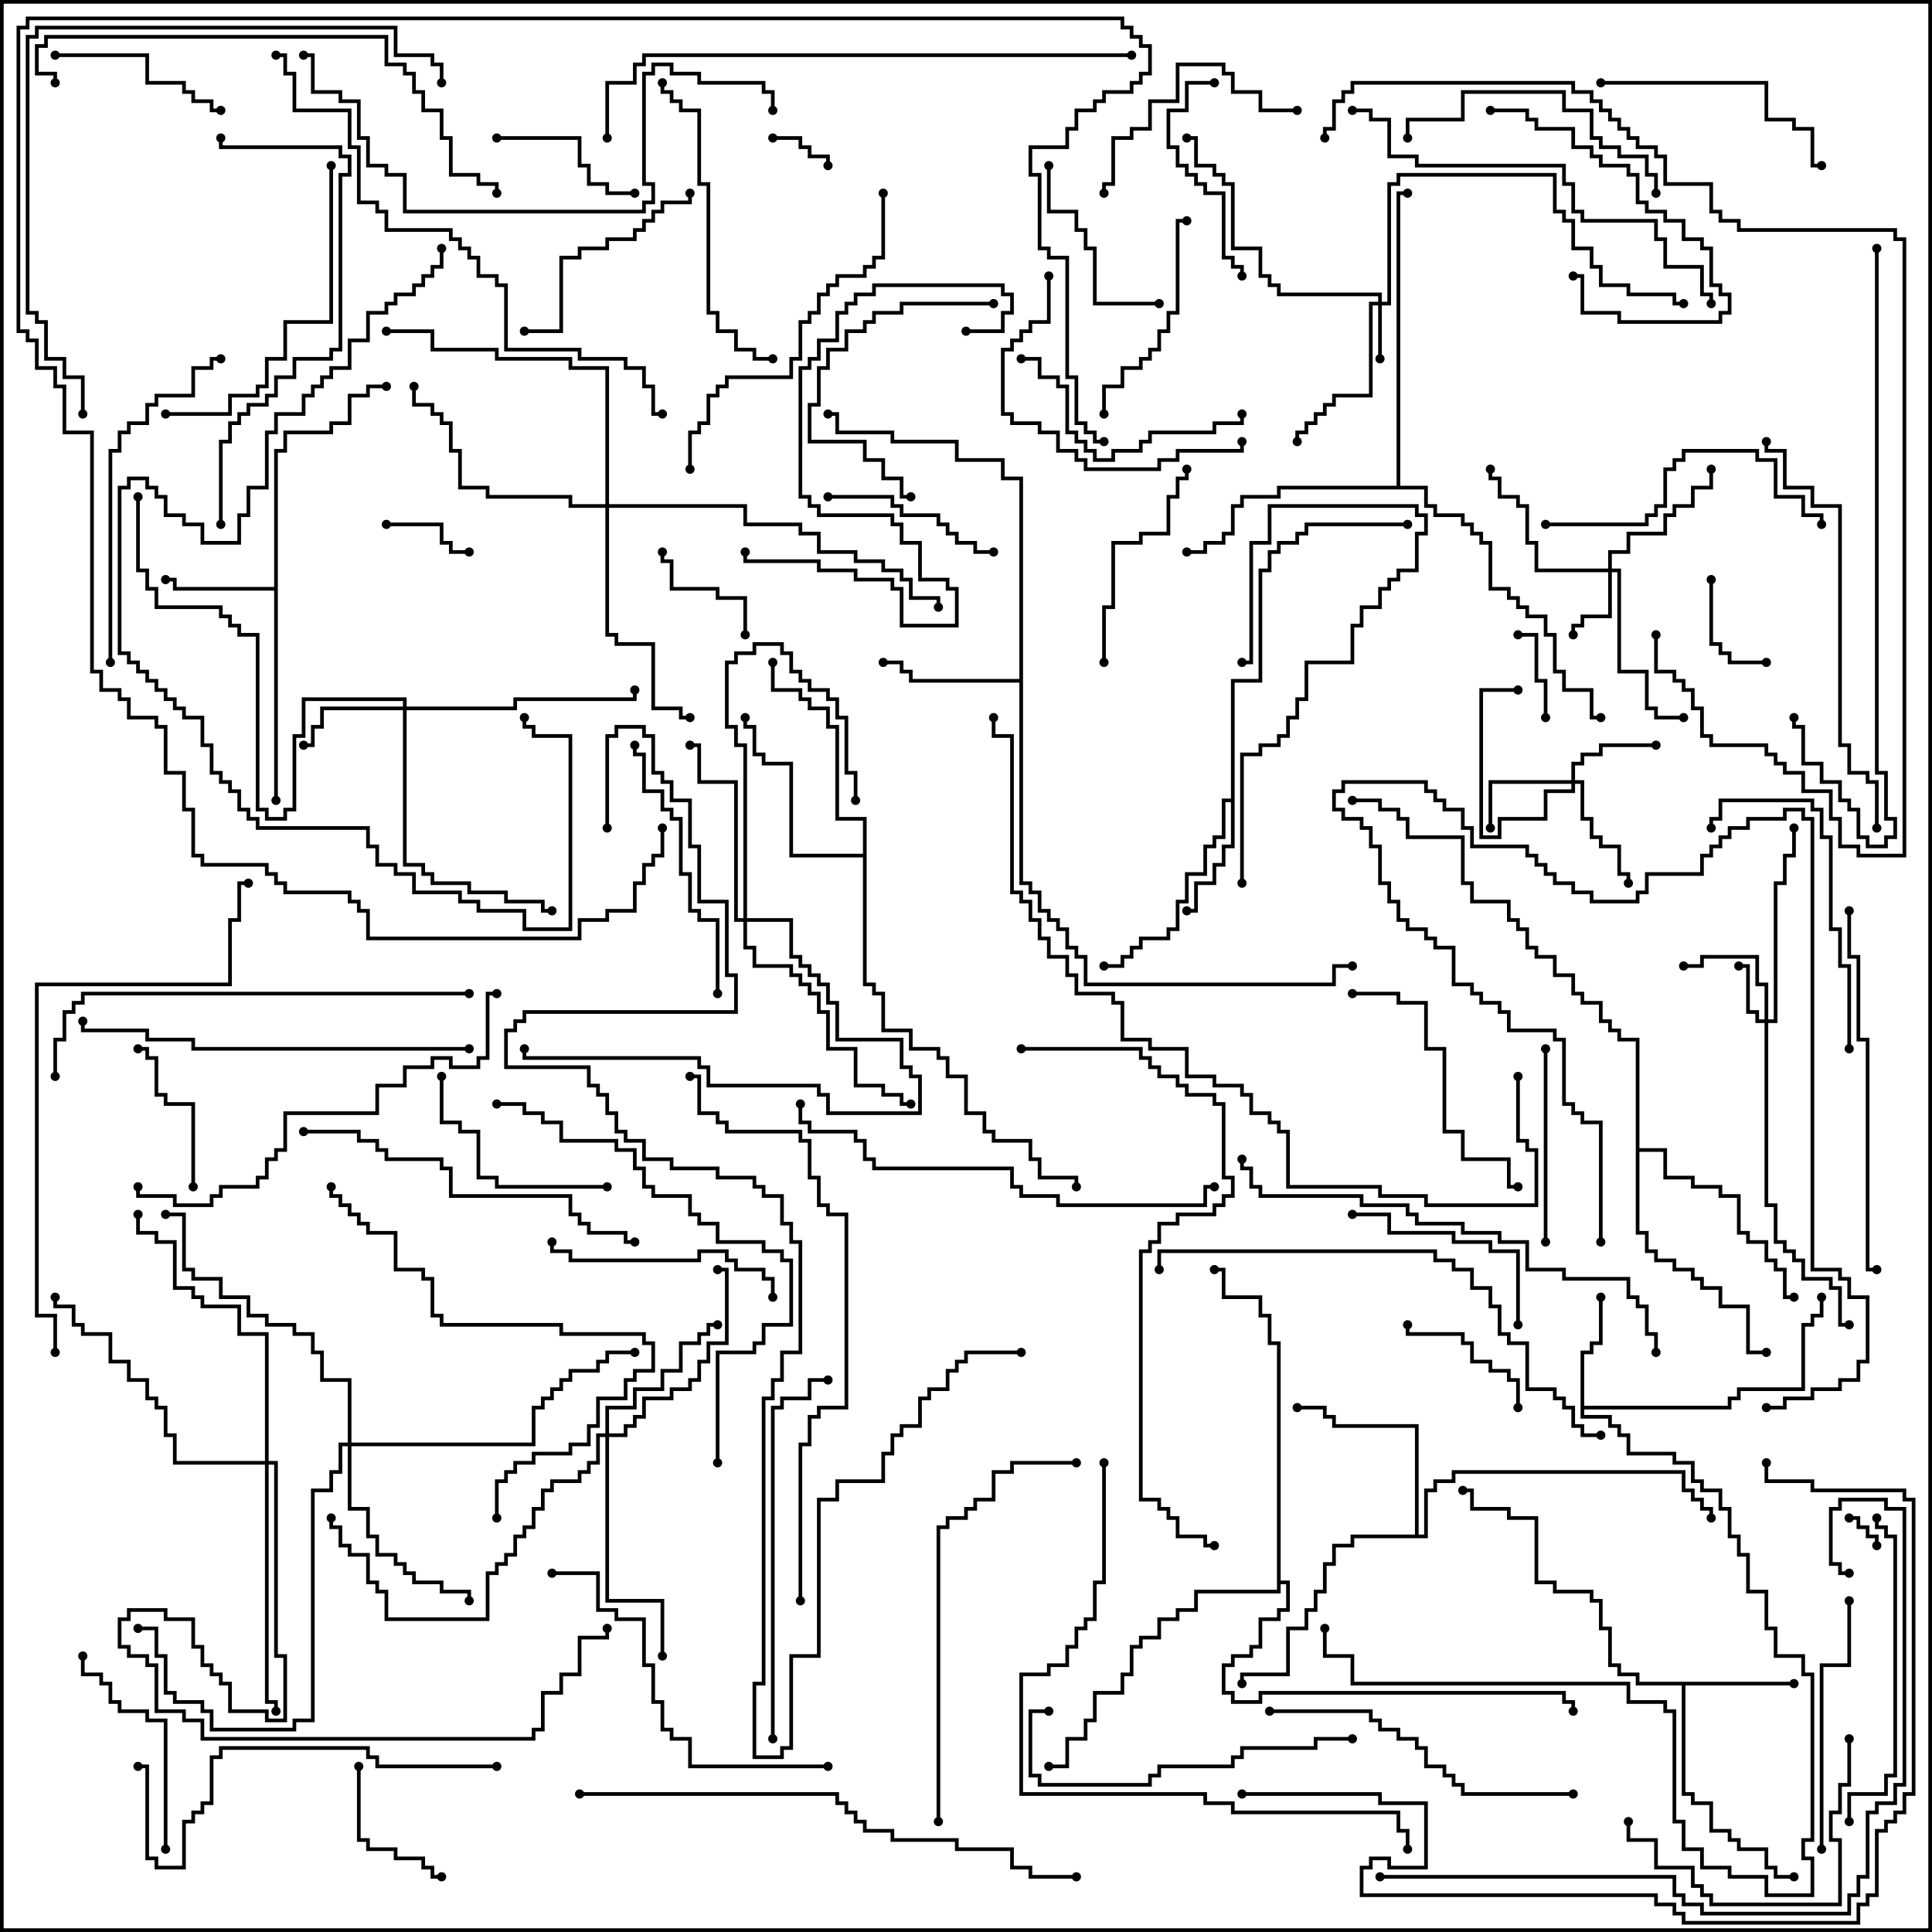 <svg version="1.1" width="105" height="105" xmlns="http://www.w3.org/2000/svg"><path d="M97.5,91.4L97.5,91.6L91.6,91.6L91.6,97.4L92.1,97.4L92.1,97.9L93.1,97.9L93.1,99.4L94.1,99.4L94.1,99.9L94.6,99.9L94.6,100.4L96.1,100.4L96.1,101.4L96.6,101.4L96.6,101.9L97.5,101.9L97.5,102.1L96.4,102.1L96.4,101.6L95.9,101.6L95.9,100.6L94.4,100.6L94.4,100.1L93.9,100.1L93.9,99.6L92.9,99.6L92.9,98.1L91.9,98.1L91.9,97.6L91.4,97.6L91.4,91.6L88.9,91.6L88.9,91.1L87.9,91.1L87.9,90.6L87.4,90.6L87.4,88.6L86.9,88.6L86.9,87.1L86.4,87.1L86.4,86.6L84.4,86.6L84.4,86.1L83.4,86.1L83.4,82.6L81.9,82.6L81.9,82.1L79.9,82.1L79.9,81.1L79.5,81.1L79.5,80.9L80.1,80.9L80.1,81.9L82.1,81.9L82.1,82.4L83.6,82.4L83.6,85.9L84.6,85.9L84.6,86.4L86.6,86.4L86.6,86.9L87.1,86.9L87.1,88.4L87.6,88.4L87.6,90.4L88.1,90.4L88.1,90.9L89.1,90.9L89.1,91.4z" stroke="none"/><path d="M14.9,31.9L14.9,24.4L15.4,24.4L15.4,23.4L17.9,23.4L17.9,22.9L18.9,22.9L18.9,21.4L19.9,21.4L19.9,20.9L21,20.9L21,21.1L20.1,21.1L20.1,21.6L19.1,21.6L19.1,23.1L18.1,23.1L18.1,23.6L15.6,23.6L15.6,24.6L15.1,24.6L15.1,43.5L14.9,43.5L14.9,32.1L9.4,32.1L9.4,31.6L9,31.6L9,31.4L9.6,31.4L9.6,31.9z" stroke="none"/><path d="M85.9,73.4L86.4,73.4L86.4,72.9L86.9,72.9L86.9,70.5L87.1,70.5L87.1,73.1L86.6,73.1L86.6,73.6L86.1,73.6L86.1,76.4L93.9,76.4L93.9,75.9L94.4,75.9L94.4,75.4L97.9,75.4L97.9,71.9L98.4,71.9L98.4,71.4L98.9,71.4L98.9,70.5L99.1,70.5L99.1,71.6L98.6,71.6L98.6,72.1L98.1,72.1L98.1,75.6L94.6,75.6L94.6,76.1L94.1,76.1L94.1,76.6L86.1,76.6L86.1,76.9L87.6,76.9L87.6,77.4L88.1,77.4L88.1,77.9L88.6,77.9L88.6,78.9L91.1,78.9L91.1,79.4L92.1,79.4L92.1,80.4L92.6,80.4L92.6,80.9L93.6,80.9L93.6,81.9L94.1,81.9L94.1,83.4L94.6,83.4L94.6,84.4L95.1,84.4L95.1,86.4L96.1,86.4L96.1,88.4L96.6,88.4L96.6,89.9L98.1,89.9L98.1,90.9L98.6,90.9L98.6,100.1L98.1,100.1L98.1,100.9L98.6,100.9L98.6,103.1L95.9,103.1L95.9,102.1L93.9,102.1L93.9,101.6L92.4,101.6L92.4,100.6L91.4,100.6L91.4,99.1L90.9,99.1L90.9,93.1L90.4,93.1L90.4,92.6L88.4,92.6L88.4,91.6L73.4,91.6L73.4,90.1L71.9,90.1L71.9,88.5L72.1,88.5L72.1,89.9L73.6,89.9L73.6,91.4L88.6,91.4L88.6,92.4L90.6,92.4L90.6,92.9L91.1,92.9L91.1,98.9L91.6,98.9L91.6,100.4L92.6,100.4L92.6,101.4L94.1,101.4L94.1,101.9L96.1,101.9L96.1,102.9L98.4,102.9L98.4,101.1L97.9,101.1L97.9,99.9L98.4,99.9L98.4,91.1L97.9,91.1L97.9,90.1L96.4,90.1L96.4,88.6L95.9,88.6L95.9,86.6L94.9,86.6L94.9,84.6L94.4,84.6L94.4,83.6L93.9,83.6L93.9,82.1L93.4,82.1L93.4,81.1L92.4,81.1L92.4,80.6L91.9,80.6L91.9,79.6L90.9,79.6L90.9,79.1L88.4,79.1L88.4,78.1L87.9,78.1L87.9,77.6L87.4,77.6L87.4,77.1L85.9,77.1z" stroke="none"/><path d="M66.9,43.4L66.9,36.9L68.4,36.9L68.4,30.9L68.9,30.9L68.9,29.9L69.4,29.9L69.4,29.4L70.4,29.4L70.4,28.9L70.9,28.9L70.9,28.4L76.5,28.4L76.5,28.6L71.1,28.6L71.1,29.1L70.6,29.1L70.6,29.6L69.6,29.6L69.6,30.1L69.1,30.1L69.1,31.1L68.6,31.1L68.6,37.1L67.1,37.1L67.1,46.1L66.6,46.1L66.6,47.1L66.1,47.1L66.1,48.1L65.1,48.1L65.1,49.6L64.5,49.6L64.5,49.4L64.9,49.4L64.9,47.9L65.9,47.9L65.9,46.9L66.4,46.9L66.4,45.9L66.9,45.9L66.9,43.6L66.6,43.6L66.6,45.6L66.1,45.6L66.1,46.1L65.6,46.1L65.6,47.6L64.6,47.6L64.6,49.1L64.1,49.1L64.1,50.6L63.6,50.6L63.6,51.1L62.1,51.1L62.1,51.6L61.6,51.6L61.6,52.1L61.1,52.1L61.1,52.6L60,52.6L60,52.4L60.9,52.4L60.9,51.9L61.4,51.9L61.4,51.4L61.9,51.4L61.9,50.9L63.4,50.9L63.4,50.4L63.9,50.4L63.9,48.9L64.4,48.9L64.4,47.4L65.4,47.4L65.4,45.9L65.9,45.9L65.9,45.4L66.4,45.4L66.4,43.4z" stroke="none"/><path d="M55.4,36.9L55.4,26.1L54.4,26.1L54.4,25.1L51.9,25.1L51.9,24.1L48.4,24.1L48.4,23.6L45.4,23.6L45.4,22.6L45,22.6L45,22.4L45.6,22.4L45.6,23.4L48.6,23.4L48.6,23.9L52.1,23.9L52.1,24.9L54.6,24.9L54.6,25.9L55.6,25.9L55.6,47.9L56.1,47.9L56.1,48.4L56.6,48.4L56.6,49.4L57.1,49.4L57.1,49.9L57.6,49.9L57.6,50.4L58.1,50.4L58.1,51.4L58.6,51.4L58.6,51.9L59.1,51.9L59.1,53.4L72.4,53.4L72.4,52.4L73.5,52.4L73.5,52.6L72.6,52.6L72.6,53.6L58.9,53.6L58.9,52.1L58.4,52.1L58.4,51.6L57.9,51.6L57.9,50.6L57.4,50.6L57.4,50.1L56.9,50.1L56.9,49.6L56.4,49.6L56.4,48.6L55.9,48.6L55.9,48.1L55.4,48.1L55.4,37.1L49.4,37.1L49.4,36.6L48.9,36.6L48.9,36.1L48,36.1L48,35.9L49.1,35.9L49.1,36.4L49.6,36.4L49.6,36.9z" stroke="none"/><path d="M76.9,83.4L76.9,77.6L72.4,77.6L72.4,77.1L71.9,77.1L71.9,76.6L70.5,76.6L70.5,76.4L72.1,76.4L72.1,76.9L72.6,76.9L72.6,77.4L77.1,77.4L77.1,83.4L77.4,83.4L77.4,80.9L77.9,80.9L77.9,80.4L78.9,80.4L78.9,79.9L91.6,79.9L91.6,80.9L92.1,80.9L92.1,81.4L92.6,81.4L92.6,81.9L93.1,81.9L93.1,82.5L92.9,82.5L92.9,82.1L92.4,82.1L92.4,81.6L91.9,81.6L91.9,81.1L91.4,81.1L91.4,80.1L79.1,80.1L79.1,80.6L78.1,80.6L78.1,81.1L77.6,81.1L77.6,83.6L73.6,83.6L73.6,84.1L72.6,84.1L72.6,85.1L72.1,85.1L72.1,86.6L71.6,86.6L71.6,87.6L71.1,87.6L71.1,88.6L70.1,88.6L70.1,91.1L67.6,91.1L67.6,91.5L67.4,91.5L67.4,90.9L69.9,90.9L69.9,88.4L70.9,88.4L70.9,87.4L71.4,87.4L71.4,86.4L71.9,86.4L71.9,84.9L72.4,84.9L72.4,83.9L73.4,83.9L73.4,83.4z" stroke="none"/><path d="M46.9,46.4L46.9,44.6L45.4,44.6L45.4,39.6L44.9,39.6L44.9,38.6L43.9,38.6L43.9,38.1L43.4,38.1L43.4,37.6L41.9,37.6L41.9,36L42.1,36L42.1,37.4L43.6,37.4L43.6,37.9L44.1,37.9L44.1,38.4L45.1,38.4L45.1,39.4L45.6,39.4L45.6,44.4L47.1,44.4L47.1,53.4L47.6,53.4L47.6,53.9L48.1,53.9L48.1,55.9L49.6,55.9L49.6,56.9L51.1,56.9L51.1,57.4L51.6,57.4L51.6,58.4L52.6,58.4L52.6,60.4L53.6,60.4L53.6,61.4L54.1,61.4L54.1,61.9L56.1,61.9L56.1,62.9L56.6,62.9L56.6,63.9L58.6,63.9L58.6,64.5L58.4,64.5L58.4,64.1L56.4,64.1L56.4,63.1L55.9,63.1L55.9,62.1L53.9,62.1L53.9,61.6L53.4,61.6L53.4,60.6L52.4,60.6L52.4,58.6L51.4,58.6L51.4,57.6L50.9,57.6L50.9,57.1L49.4,57.1L49.4,56.1L47.9,56.1L47.9,54.1L47.4,54.1L47.4,53.6L46.9,53.6L46.9,46.6L42.9,46.6L42.9,41.6L41.4,41.6L41.4,41.1L40.9,41.1L40.9,39.6L40.4,39.6L40.4,39L40.6,39L40.6,39.4L41.1,39.4L41.1,40.9L41.6,40.9L41.6,41.4L43.1,41.4L43.1,46.4z" stroke="none"/><path d="M88.9,56.6L87.9,56.6L87.9,56.1L87.4,56.1L87.4,55.6L86.9,55.6L86.9,54.6L85.9,54.6L85.9,54.1L85.4,54.1L85.4,53.1L84.4,53.1L84.4,52.1L83.4,52.1L83.4,51.6L82.9,51.6L82.9,50.6L82.4,50.6L82.4,50.1L81.9,50.1L81.9,49.1L79.9,49.1L79.9,48.1L79.4,48.1L79.4,45.6L76.4,45.6L76.4,44.6L75.9,44.6L75.9,44.1L74.9,44.1L74.9,43.6L73.5,43.6L73.5,43.4L75.1,43.4L75.1,43.9L76.1,43.9L76.1,44.4L76.6,44.4L76.6,45.4L79.6,45.4L79.6,47.9L80.1,47.9L80.1,48.9L82.1,48.9L82.1,49.9L82.6,49.9L82.6,50.4L83.1,50.4L83.1,51.4L83.6,51.4L83.6,51.9L84.6,51.9L84.6,52.9L85.6,52.9L85.6,53.9L86.1,53.9L86.1,54.4L87.1,54.4L87.1,55.4L87.6,55.4L87.6,55.9L88.1,55.9L88.1,56.4L89.1,56.4L89.1,62.4L90.6,62.4L90.6,63.9L92.1,63.9L92.1,64.4L93.6,64.4L93.6,64.9L94.6,64.9L94.6,66.9L95.1,66.9L95.1,67.4L96.1,67.4L96.1,68.4L96.6,68.4L96.6,68.9L97.1,68.9L97.1,70.4L97.5,70.4L97.5,70.6L96.9,70.6L96.9,69.1L96.4,69.1L96.4,68.6L95.9,68.6L95.9,67.6L94.9,67.6L94.9,67.1L94.4,67.1L94.4,65.1L93.4,65.1L93.4,64.6L91.9,64.6L91.9,64.1L90.4,64.1L90.4,62.6L89.1,62.6L89.1,66.9L89.6,66.9L89.6,67.9L90.1,67.9L90.1,68.4L91.1,68.4L91.1,68.9L92.1,68.9L92.1,69.4L92.6,69.4L92.6,69.9L93.6,69.9L93.6,70.9L95.1,70.9L95.1,73.4L96,73.4L96,73.6L94.9,73.6L94.9,71.1L93.4,71.1L93.4,70.1L92.4,70.1L92.4,69.6L91.9,69.6L91.9,69.1L90.9,69.1L90.9,68.6L89.9,68.6L89.9,68.1L89.4,68.1L89.4,67.1L88.9,67.1z" stroke="none"/><path d="M75.9,26.4L75.9,10.4L76.5,10.4L76.5,10.6L76.1,10.6L76.1,26.4L77.6,26.4L77.6,27.4L78.1,27.4L78.1,27.9L79.6,27.9L79.6,28.4L80.1,28.4L80.1,28.9L80.6,28.9L80.6,29.4L81.1,29.4L81.1,31.9L82.1,31.9L82.1,32.4L82.6,32.4L82.6,32.9L83.1,32.9L83.1,33.4L84.1,33.4L84.1,34.4L84.6,34.4L84.6,36.4L85.1,36.4L85.1,37.4L86.6,37.4L86.6,38.9L87,38.9L87,39.1L86.4,39.1L86.4,37.6L84.9,37.6L84.9,36.6L84.4,36.6L84.4,34.6L83.9,34.6L83.9,33.6L82.9,33.6L82.9,33.1L82.4,33.1L82.4,32.6L81.9,32.6L81.9,32.1L80.9,32.1L80.9,29.6L80.4,29.6L80.4,29.1L79.9,29.1L79.9,28.6L79.4,28.6L79.4,28.1L77.9,28.1L77.9,27.6L77.4,27.6L77.4,26.6L69.6,26.6L69.6,27.1L67.6,27.1L67.6,27.6L67.1,27.6L67.1,29.1L66.6,29.1L66.6,29.6L65.6,29.6L65.6,30.1L64.5,30.1L64.5,29.9L65.4,29.9L65.4,29.4L66.4,29.4L66.4,28.9L66.9,28.9L66.9,27.4L67.4,27.4L67.4,26.9L69.4,26.9L69.4,26.4z" stroke="none"/><path d="M69.4,73.1L68.9,73.1L68.9,71.6L68.4,71.6L68.4,70.6L66.4,70.6L66.4,69.1L66,69.1L66,68.9L66.6,68.9L66.6,70.4L68.6,70.4L68.6,71.4L69.1,71.4L69.1,72.9L69.6,72.9L69.6,85.9L70.1,85.9L70.1,87.6L69.6,87.6L69.6,88.1L68.6,88.1L68.6,89.6L68.1,89.6L68.1,90.1L67.1,90.1L67.1,90.6L66.6,90.6L66.6,91.9L67.1,91.9L67.1,92.4L68.4,92.4L68.4,91.9L85.1,91.9L85.1,92.4L85.6,92.4L85.6,93L85.4,93L85.4,92.6L84.9,92.6L84.9,92.1L68.6,92.1L68.6,92.6L66.9,92.6L66.9,92.1L66.4,92.1L66.4,90.4L66.9,90.4L66.9,89.9L67.9,89.9L67.9,89.4L68.4,89.4L68.4,87.9L69.4,87.9L69.4,87.4L69.9,87.4L69.9,86.1L69.6,86.1L69.6,86.6L65.1,86.6L65.1,87.6L64.1,87.6L64.1,88.1L63.1,88.1L63.1,89.1L62.1,89.1L62.1,89.6L61.6,89.6L61.6,91.1L61.1,91.1L61.1,92.1L59.6,92.1L59.6,93.6L59.1,93.6L59.1,94.6L58.1,94.6L58.1,96.1L57,96.1L57,95.9L57.9,95.9L57.9,94.4L58.9,94.4L58.9,93.4L59.4,93.4L59.4,91.9L60.9,91.9L60.9,90.9L61.4,90.9L61.4,89.4L61.9,89.4L61.9,88.9L62.9,88.9L62.9,87.9L63.9,87.9L63.9,87.4L64.9,87.4L64.9,86.4L69.4,86.4z" stroke="none"/><path d="M74.9,16.4L74.9,16.1L69.4,16.1L69.4,15.6L68.9,15.6L68.9,15.1L68.4,15.1L68.4,13.6L66.9,13.6L66.9,10.1L66.4,10.1L66.4,9.6L65.9,9.6L65.9,9.1L64.9,9.1L64.9,7.6L64.5,7.6L64.5,7.4L65.1,7.4L65.1,8.9L66.1,8.9L66.1,9.4L66.6,9.4L66.6,9.9L67.1,9.9L67.1,13.4L68.6,13.4L68.6,14.9L69.1,14.9L69.1,15.4L69.6,15.4L69.6,15.9L75.1,15.9L75.1,16.4L75.4,16.4L75.4,9.9L75.9,9.9L75.9,9.4L84.6,9.4L84.6,11.4L85.1,11.4L85.1,11.9L85.6,11.9L85.6,13.4L86.6,13.4L86.6,14.4L87.1,14.4L87.1,15.4L88.6,15.4L88.6,15.9L91.1,15.9L91.1,16.4L91.5,16.4L91.5,16.6L90.9,16.6L90.9,16.1L88.4,16.1L88.4,15.6L86.9,15.6L86.9,14.6L86.4,14.6L86.4,13.6L85.4,13.6L85.4,12.1L84.9,12.1L84.9,11.6L84.4,11.6L84.4,9.6L76.1,9.6L76.1,10.1L75.6,10.1L75.6,16.6L75.1,16.6L75.1,19.5L74.9,19.5L74.9,16.6L74.6,16.6L74.6,21.6L72.6,21.6L72.6,22.1L72.1,22.1L72.1,22.6L71.6,22.6L71.6,23.1L71.1,23.1L71.1,23.6L70.6,23.6L70.6,24L70.4,24L70.4,23.4L70.9,23.4L70.9,22.9L71.4,22.9L71.4,22.4L71.9,22.4L71.9,21.9L72.4,21.9L72.4,21.4L74.4,21.4L74.4,16.4z" stroke="none"/><path d="M95.9,55.4L95.9,53.6L95.4,53.6L95.4,52.1L92.6,52.1L92.6,52.6L91.5,52.6L91.5,52.4L92.4,52.4L92.4,51.9L95.6,51.9L95.6,53.4L96.1,53.4L96.1,55.4L96.4,55.4L96.4,47.9L96.9,47.9L96.9,46.4L97.4,46.4L97.4,45L97.6,45L97.6,46.6L97.1,46.6L97.1,48.1L96.6,48.1L96.6,55.6L96.1,55.6L96.1,65.4L96.6,65.4L96.6,67.4L97.1,67.4L97.1,67.9L97.6,67.9L97.6,68.4L98.1,68.4L98.1,69.4L99.6,69.4L99.6,69.9L100.1,69.9L100.1,71.9L100.5,71.9L100.5,72.1L99.9,72.1L99.9,70.1L99.4,70.1L99.4,69.6L97.9,69.6L97.9,68.6L97.4,68.6L97.4,68.1L96.9,68.1L96.9,67.6L96.4,67.6L96.4,65.6L95.9,65.6L95.9,55.6L95.4,55.6L95.4,55.1L94.9,55.1L94.9,52.6L94.5,52.6L94.5,52.4L95.1,52.4L95.1,54.9L95.6,54.9L95.6,55.4z" stroke="none"/><path d="M87.4,30.9L87.4,29.9L88.4,29.9L88.4,28.9L90.4,28.9L90.4,27.9L90.9,27.9L90.9,27.4L91.9,27.4L91.9,26.4L92.9,26.4L92.9,25.5L93.1,25.5L93.1,26.6L92.1,26.6L92.1,27.6L91.1,27.6L91.1,28.1L90.6,28.1L90.6,29.1L88.6,29.1L88.6,30.1L87.6,30.1L87.6,30.9L88.1,30.9L88.1,36.4L89.6,36.4L89.6,38.4L90.1,38.4L90.1,38.9L91.5,38.9L91.5,39.1L89.9,39.1L89.9,38.6L89.4,38.6L89.4,36.6L87.9,36.6L87.9,31.1L87.6,31.1L87.6,33.6L86.1,33.6L86.1,34.1L85.6,34.1L85.6,34.5L85.4,34.5L85.4,33.9L85.9,33.9L85.9,33.4L87.4,33.4L87.4,31.1L83.4,31.1L83.4,29.6L82.9,29.6L82.9,27.6L82.4,27.6L82.4,27.1L81.4,27.1L81.4,26.1L80.9,26.1L80.9,25.5L81.1,25.5L81.1,25.9L81.6,25.9L81.6,26.9L82.6,26.9L82.6,27.4L83.1,27.4L83.1,29.4L83.6,29.4L83.6,30.9z" stroke="none"/><path d="M85.4,42.4L85.4,41.4L85.9,41.4L85.9,40.9L86.9,40.9L86.9,40.4L90,40.4L90,40.6L87.1,40.6L87.1,41.1L86.1,41.1L86.1,41.6L85.6,41.6L85.6,42.4L86.1,42.4L86.1,44.4L86.6,44.4L86.6,45.4L87.1,45.4L87.1,45.9L88.1,45.9L88.1,47.4L88.6,47.4L88.6,48L88.4,48L88.4,47.6L87.9,47.6L87.9,46.1L86.9,46.1L86.9,45.6L86.4,45.6L86.4,44.6L85.9,44.6L85.9,42.6L85.6,42.6L85.6,43.1L84.1,43.1L84.1,44.6L81.6,44.6L81.6,45.6L80.4,45.6L80.4,37.4L82.5,37.4L82.5,37.6L80.6,37.6L80.6,45.4L81.4,45.4L81.4,44.4L83.9,44.4L83.9,42.9L85.4,42.9L85.4,42.6L81.1,42.6L81.1,45L80.9,45L80.9,42.4z" stroke="none"/><path d="M21.9,38.4L21.9,38.1L16.6,38.1L16.6,40.1L16.1,40.1L16.1,44.1L15.6,44.1L15.6,44.6L14.4,44.6L14.4,44.1L13.9,44.1L13.9,34.6L12.9,34.6L12.9,34.1L12.4,34.1L12.4,33.6L11.9,33.6L11.9,33.1L8.4,33.1L8.4,32.1L7.9,32.1L7.9,31.1L7.4,31.1L7.4,27L7.6,27L7.6,30.9L8.1,30.9L8.1,31.9L8.6,31.9L8.6,32.9L12.1,32.9L12.1,33.4L12.6,33.4L12.6,33.9L13.1,33.9L13.1,34.4L14.1,34.4L14.1,43.9L14.6,43.9L14.6,44.4L15.4,44.4L15.4,43.9L15.9,43.9L15.9,39.9L16.4,39.9L16.4,37.9L22.1,37.9L22.1,38.4L27.9,38.4L27.9,37.9L34.4,37.9L34.4,37.5L34.6,37.5L34.6,38.1L28.1,38.1L28.1,38.6L22.1,38.6L22.1,46.9L23.1,46.9L23.1,47.4L23.6,47.4L23.6,47.9L25.6,47.9L25.6,48.4L27.6,48.4L27.6,48.9L29.6,48.9L29.6,49.4L30,49.4L30,49.6L29.4,49.6L29.4,49.1L27.4,49.1L27.4,48.6L25.4,48.6L25.4,48.1L23.4,48.1L23.4,47.6L22.9,47.6L22.9,47.1L21.9,47.1L21.9,38.6L17.6,38.6L17.6,39.6L17.1,39.6L17.1,40.6L16.5,40.6L16.5,40.4L16.9,40.4L16.9,39.4L17.4,39.4L17.4,38.4z" stroke="none"/><path d="M32.9,77.9L32.9,76.4L34.4,76.4L34.4,75.4L35.9,75.4L35.9,74.4L36.9,74.4L36.9,72.9L37.9,72.9L37.9,72.4L38.4,72.4L38.4,71.9L39,71.9L39,72.1L38.6,72.1L38.6,72.6L38.1,72.6L38.1,73.1L37.1,73.1L37.1,74.6L36.1,74.6L36.1,75.6L34.6,75.6L34.6,76.6L33.1,76.6L33.1,77.9L33.9,77.9L33.9,77.4L34.4,77.4L34.4,76.9L34.9,76.9L34.9,75.9L36.4,75.9L36.4,75.4L37.4,75.4L37.4,74.9L37.9,74.9L37.9,73.9L38.4,73.9L38.4,72.9L39.4,72.9L39.4,69.1L39,69.1L39,68.9L39.6,68.9L39.6,73.1L38.6,73.1L38.6,74.1L38.1,74.1L38.1,75.1L37.6,75.1L37.6,75.6L36.6,75.6L36.6,76.1L35.1,76.1L35.1,77.1L34.6,77.1L34.6,77.6L34.1,77.6L34.1,78.1L33.1,78.1L33.1,86.9L36.1,86.9L36.1,90L35.9,90L35.9,87.1L32.9,87.1L32.9,78.1L32.6,78.1L32.6,79.6L32.1,79.6L32.1,80.1L31.6,80.1L31.6,80.6L30.1,80.6L30.1,81.1L29.6,81.1L29.6,82.1L29.1,82.1L29.1,83.1L28.6,83.1L28.6,83.6L28.1,83.6L28.1,84.6L27.6,84.6L27.6,85.1L27.1,85.1L27.1,85.6L26.6,85.6L26.6,88.1L20.9,88.1L20.9,86.6L20.4,86.6L20.4,86.1L19.9,86.1L19.9,84.6L18.9,84.6L18.9,84.1L18.4,84.1L18.4,83.1L17.9,83.1L17.9,82.5L18.1,82.5L18.1,82.9L18.6,82.9L18.6,83.9L19.1,83.9L19.1,84.4L20.1,84.4L20.1,85.9L20.6,85.9L20.6,86.4L21.1,86.4L21.1,87.9L26.4,87.9L26.4,85.4L26.9,85.4L26.9,84.9L27.4,84.9L27.4,84.4L27.9,84.4L27.9,83.4L28.4,83.4L28.4,82.9L28.9,82.9L28.9,81.9L29.4,81.9L29.4,80.9L29.9,80.9L29.9,80.4L31.4,80.4L31.4,79.9L31.9,79.9L31.9,79.4L32.4,79.4L32.4,77.9z" stroke="none"/><path d="M40.4,49.9L40.4,40.6L39.9,40.6L39.9,39.6L39.4,39.6L39.4,35.9L39.9,35.9L39.9,35.4L40.9,35.4L40.9,34.9L42.6,34.9L42.6,35.4L43.1,35.4L43.1,36.4L43.6,36.4L43.6,36.9L44.1,36.9L44.1,37.4L45.1,37.4L45.1,37.9L45.6,37.9L45.6,38.9L46.1,38.9L46.1,41.9L46.6,41.9L46.6,43.5L46.4,43.5L46.4,42.1L45.9,42.1L45.9,39.1L45.4,39.1L45.4,38.1L44.9,38.1L44.9,37.6L43.9,37.6L43.9,37.1L43.4,37.1L43.4,36.6L42.9,36.6L42.9,35.6L42.4,35.6L42.4,35.1L41.1,35.1L41.1,35.6L40.1,35.6L40.1,36.1L39.6,36.1L39.6,39.4L40.1,39.4L40.1,40.4L40.6,40.4L40.6,49.9L43.1,49.9L43.1,51.9L43.6,51.9L43.6,52.4L44.1,52.4L44.1,52.9L44.6,52.9L44.6,53.4L45.1,53.4L45.1,54.4L45.6,54.4L45.6,56.4L49.1,56.4L49.1,57.9L49.6,57.9L49.6,58.4L50.1,58.4L50.1,60.6L44.9,60.6L44.9,59.6L44.4,59.6L44.4,59.1L38.4,59.1L38.4,58.1L37.9,58.1L37.9,57.6L28.4,57.6L28.4,57L28.6,57L28.6,57.4L38.1,57.4L38.1,57.9L38.6,57.9L38.6,58.9L44.6,58.9L44.6,59.4L45.1,59.4L45.1,60.4L49.9,60.4L49.9,58.6L49.4,58.6L49.4,58.1L48.9,58.1L48.9,56.6L45.4,56.6L45.4,54.6L44.9,54.6L44.9,53.6L44.4,53.6L44.4,53.1L43.9,53.1L43.9,52.6L43.4,52.6L43.4,52.1L42.9,52.1L42.9,50.1L40.6,50.1L40.6,51.4L41.1,51.4L41.1,52.4L43.1,52.4L43.1,52.9L43.6,52.9L43.6,53.4L44.1,53.4L44.1,53.9L44.6,53.9L44.6,54.9L45.1,54.9L45.1,56.9L46.6,56.9L46.6,58.9L48.1,58.9L48.1,59.4L49.1,59.4L49.1,59.9L49.5,59.9L49.5,60.1L48.9,60.1L48.9,59.6L47.9,59.6L47.9,59.1L46.4,59.1L46.4,57.1L44.9,57.1L44.9,55.1L44.4,55.1L44.4,54.1L43.9,54.1L43.9,53.6L43.4,53.6L43.4,53.1L42.9,53.1L42.9,52.6L40.9,52.6L40.9,51.6L40.4,51.6L40.4,50.1L39.9,50.1L39.9,42.6L37.9,42.6L37.9,40.6L37.5,40.6L37.5,40.4L38.1,40.4L38.1,42.4L40.1,42.4L40.1,49.9z" stroke="none"/><path d="M18.9,78.4L18.9,75.1L17.4,75.1L17.4,73.6L16.9,73.6L16.9,72.6L15.9,72.6L15.9,72.1L14.4,72.1L14.4,71.6L13.4,71.6L13.4,70.6L11.9,70.6L11.9,69.6L10.4,69.6L10.4,69.1L9.9,69.1L9.9,66.1L9,66.1L9,65.9L10.1,65.9L10.1,68.9L10.6,68.9L10.6,69.4L12.1,69.4L12.1,70.4L13.6,70.4L13.6,71.4L14.6,71.4L14.6,71.9L16.1,71.9L16.1,72.4L17.1,72.4L17.1,73.4L17.6,73.4L17.6,74.9L19.1,74.9L19.1,78.4L28.9,78.4L28.9,76.4L29.4,76.4L29.4,75.9L29.9,75.9L29.9,75.4L30.4,75.4L30.4,74.9L30.9,74.9L30.9,74.4L32.4,74.4L32.4,73.9L32.9,73.9L32.9,73.4L34.5,73.4L34.5,73.6L33.1,73.6L33.1,74.1L32.6,74.1L32.6,74.6L31.1,74.6L31.1,75.1L30.6,75.1L30.6,75.6L30.1,75.6L30.1,76.1L29.6,76.1L29.6,76.6L29.1,76.6L29.1,78.6L19.1,78.6L19.1,81.9L20.1,81.9L20.1,83.4L20.6,83.4L20.6,84.4L21.6,84.4L21.6,84.9L22.1,84.9L22.1,85.4L22.6,85.4L22.6,85.9L24.1,85.9L24.1,86.4L25.6,86.4L25.6,87L25.4,87L25.4,86.6L23.9,86.6L23.9,86.1L22.4,86.1L22.4,85.6L21.9,85.6L21.9,85.1L21.4,85.1L21.4,84.6L20.4,84.6L20.4,83.6L19.9,83.6L19.9,82.1L18.9,82.1L18.9,78.6L18.6,78.6L18.6,80.1L18.1,80.1L18.1,81.1L17.1,81.1L17.1,93.6L16.1,93.6L16.1,94.1L11.4,94.1L11.4,93.1L10.9,93.1L10.9,92.6L9.4,92.6L9.4,92.1L8.9,92.1L8.9,90.1L8.4,90.1L8.4,88.6L7.5,88.6L7.5,88.4L8.6,88.4L8.6,89.9L9.1,89.9L9.1,91.9L9.6,91.9L9.6,92.4L11.1,92.4L11.1,92.9L11.6,92.9L11.6,93.9L15.9,93.9L15.9,93.4L16.9,93.4L16.9,80.9L17.9,80.9L17.9,79.9L18.4,79.9L18.4,78.4z" stroke="none"/><path d="M32.9,27.4L32.9,20.1L30.9,20.1L30.9,19.6L26.9,19.6L26.9,19.1L23.4,19.1L23.4,18.1L21,18.1L21,17.9L23.6,17.9L23.6,18.9L27.1,18.9L27.1,19.4L31.1,19.4L31.1,19.9L33.1,19.9L33.1,27.4L40.6,27.4L40.6,28.4L43.6,28.4L43.6,28.9L44.6,28.9L44.6,29.9L46.6,29.9L46.6,30.4L48.1,30.4L48.1,30.9L49.1,30.9L49.1,31.4L49.6,31.4L49.6,32.4L51.1,32.4L51.1,33L50.9,33L50.9,32.6L49.4,32.6L49.4,31.6L48.9,31.6L48.9,31.1L47.9,31.1L47.9,30.6L46.4,30.6L46.4,30.1L44.4,30.1L44.4,29.1L43.4,29.1L43.4,28.6L40.4,28.6L40.4,27.6L33.1,27.6L33.1,34.4L33.6,34.4L33.6,34.9L35.6,34.9L35.6,38.4L37.1,38.4L37.1,38.9L37.5,38.9L37.5,39.1L36.9,39.1L36.9,38.6L35.4,38.6L35.4,35.1L33.4,35.1L33.4,34.6L32.9,34.6L32.9,27.6L30.9,27.6L30.9,27.1L26.4,27.1L26.4,26.6L24.9,26.6L24.9,24.6L24.4,24.6L24.4,23.1L23.9,23.1L23.9,22.6L23.4,22.6L23.4,22.1L22.4,22.1L22.4,21L22.6,21L22.6,21.9L23.6,21.9L23.6,22.4L24.1,22.4L24.1,22.9L24.6,22.9L24.6,24.4L25.1,24.4L25.1,26.4L26.6,26.4L26.6,26.9L31.1,26.9L31.1,27.4z" stroke="none"/><path d="M14.4,79.4L14.4,72.6L12.9,72.6L12.9,71.1L10.9,71.1L10.9,70.6L10.4,70.6L10.4,70.1L9.4,70.1L9.4,67.6L8.4,67.6L8.4,67.1L7.4,67.1L7.4,66L7.6,66L7.6,66.9L8.6,66.9L8.6,67.4L9.6,67.4L9.6,69.9L10.6,69.9L10.6,70.4L11.1,70.4L11.1,70.9L13.1,70.9L13.1,72.4L14.6,72.4L14.6,79.4L15.1,79.4L15.1,89.9L15.6,89.9L15.6,93.6L14.4,93.6L14.4,93.1L12.4,93.1L12.4,91.6L11.9,91.6L11.9,91.1L11.4,91.1L11.4,90.6L10.9,90.6L10.9,89.6L10.4,89.6L10.4,88.1L8.9,88.1L8.9,87.6L7.1,87.6L7.1,88.1L6.6,88.1L6.6,89.4L7.1,89.4L7.1,89.9L8.1,89.9L8.1,90.4L8.6,90.4L8.6,92.9L10.1,92.9L10.1,93.4L11.1,93.4L11.1,94.4L28.9,94.4L28.9,93.9L29.4,93.9L29.4,91.9L30.4,91.9L30.4,90.9L31.4,90.9L31.4,88.9L32.9,88.9L32.9,88.5L33.1,88.5L33.1,89.1L31.6,89.1L31.6,91.1L30.6,91.1L30.6,92.1L29.6,92.1L29.6,94.1L29.1,94.1L29.1,94.6L10.9,94.6L10.9,93.6L9.9,93.6L9.9,93.1L8.4,93.1L8.4,90.6L7.9,90.6L7.9,90.1L6.9,90.1L6.9,89.6L6.4,89.6L6.4,87.9L6.9,87.9L6.9,87.4L9.1,87.4L9.1,87.9L10.6,87.9L10.6,89.4L11.1,89.4L11.1,90.4L11.6,90.4L11.6,90.9L12.1,90.9L12.1,91.4L12.6,91.4L12.6,92.9L14.6,92.9L14.6,93.4L15.4,93.4L15.4,90.1L14.9,90.1L14.9,79.6L14.6,79.6L14.6,92.4L15.1,92.4L15.1,93L14.9,93L14.9,92.6L14.4,92.6L14.4,79.6L9.4,79.6L9.4,78.1L8.9,78.1L8.9,76.6L8.4,76.6L8.4,76.1L7.9,76.1L7.9,75.1L6.9,75.1L6.9,74.1L5.9,74.1L5.9,72.6L4.4,72.6L4.4,72.1L3.9,72.1L3.9,71.1L2.9,71.1L2.9,70.5L3.1,70.5L3.1,70.9L4.1,70.9L4.1,71.9L4.6,71.9L4.6,72.4L6.1,72.4L6.1,73.9L7.1,73.9L7.1,74.9L8.1,74.9L8.1,75.9L8.6,75.9L8.6,76.4L9.1,76.4L9.1,77.9L9.6,77.9L9.6,79.4z" stroke="none"/><path d="M102.1,84L101.9,84L101.9,83.6L101.4,83.6L101.4,83.1L100.9,83.1L100.9,82.6L100.5,82.6L100.5,82.4L101.1,82.4L101.1,82.9L101.6,82.9L101.6,83.4L102.1,83.4z" stroke="none"/><path d="M42,7.6L42,7.4L43.6,7.4L43.6,7.9L44.1,7.9L44.1,8.4L45.1,8.4L45.1,9L44.9,9L44.9,8.6L43.9,8.6L43.9,8.1L43.4,8.1L43.4,7.6z" stroke="none"/><path d="M84.1,39L83.9,39L83.9,37.1L83.4,37.1L83.4,34.6L82.5,34.6L82.5,34.4L83.6,34.4L83.6,36.9L84.1,36.9z" stroke="none"/><path d="M21,28.6L21,28.4L24.1,28.4L24.1,29.4L24.6,29.4L24.6,29.9L25.5,29.9L25.5,30.1L24.4,30.1L24.4,29.6L23.9,29.6L23.9,28.6z" stroke="none"/><path d="M92.9,31.5L93.1,31.5L93.1,34.9L93.6,34.9L93.6,35.4L94.1,35.4L94.1,35.9L96,35.9L96,36.1L93.9,36.1L93.9,35.6L93.4,35.6L93.4,35.1L92.9,35.1z" stroke="none"/><path d="M40.6,34.5L40.4,34.5L40.4,32.6L38.9,32.6L38.9,32.1L36.4,32.1L36.4,30.6L35.9,30.6L35.9,30L36.1,30L36.1,30.4L36.6,30.4L36.6,31.9L39.1,31.9L39.1,32.4L40.6,32.4z" stroke="none"/><path d="M19.4,96L19.6,96L19.6,99.9L20.1,99.9L20.1,100.4L21.6,100.4L21.6,100.9L23.1,100.9L23.1,101.4L23.6,101.4L23.6,101.9L24,101.9L24,102.1L23.4,102.1L23.4,101.6L22.9,101.6L22.9,101.1L21.4,101.1L21.4,100.6L19.9,100.6L19.9,100.1L19.4,100.1z" stroke="none"/><path d="M82.6,76.5L82.4,76.5L82.4,75.1L81.9,75.1L81.9,74.6L80.9,74.6L80.9,74.1L79.9,74.1L79.9,73.1L79.4,73.1L79.4,72.6L76.4,72.6L76.4,72L76.6,72L76.6,72.4L79.6,72.4L79.6,72.9L80.1,72.9L80.1,73.9L81.1,73.9L81.1,74.4L82.1,74.4L82.1,74.9L82.6,74.9z" stroke="none"/><path d="M27,7.6L27,7.4L31.6,7.4L31.6,8.9L32.1,8.9L32.1,9.9L33.1,9.9L33.1,10.4L34.5,10.4L34.5,10.6L32.9,10.6L32.9,10.1L31.9,10.1L31.9,9.1L31.4,9.1L31.4,7.6z" stroke="none"/><path d="M10.6,64.5L10.4,64.5L10.4,60.1L8.9,60.1L8.9,59.6L8.4,59.6L8.4,57.6L7.9,57.6L7.9,57.1L7.5,57.1L7.5,56.9L8.1,56.9L8.1,57.4L8.6,57.4L8.6,59.4L9.1,59.4L9.1,59.9L10.6,59.9z" stroke="none"/><path d="M45,27.1L45,26.9L48.6,26.9L48.6,27.4L49.1,27.4L49.1,27.9L51.1,27.9L51.1,28.4L51.6,28.4L51.6,28.9L52.1,28.9L52.1,29.4L53.1,29.4L53.1,29.9L54,29.9L54,30.1L52.9,30.1L52.9,29.6L51.9,29.6L51.9,29.1L51.4,29.1L51.4,28.6L50.9,28.6L50.9,28.1L48.9,28.1L48.9,27.6L48.4,27.6L48.4,27.1z" stroke="none"/><path d="M3,3.1L3,2.9L8.1,2.9L8.1,4.4L10.1,4.4L10.1,4.9L10.6,4.9L10.6,5.4L11.6,5.4L11.6,5.9L12,5.9L12,6.1L11.4,6.1L11.4,5.6L10.4,5.6L10.4,5.1L9.9,5.1L9.9,4.6L7.9,4.6L7.9,3.1z" stroke="none"/><path d="M63,16.4L63,16.6L59.4,16.6L59.4,13.6L58.9,13.6L58.9,12.6L58.4,12.6L58.4,11.6L56.9,11.6L56.9,9L57.1,9L57.1,11.4L58.6,11.4L58.6,12.4L59.1,12.4L59.1,13.4L59.6,13.4L59.6,16.4z" stroke="none"/><path d="M81,6.1L81,5.9L83.1,5.9L83.1,6.4L83.6,6.4L83.6,6.9L85.6,6.9L85.6,7.9L86.6,7.9L86.6,8.4L87.1,8.4L87.1,8.9L88.6,8.9L88.6,9.4L89.1,9.4L89.1,10.9L89.6,10.9L89.6,11.4L90.6,11.4L90.6,11.9L91.6,11.9L91.6,12.9L92.6,12.9L92.6,13.4L93.1,13.4L93.1,15.4L93.6,15.4L93.6,15.9L94.1,15.9L94.1,17.1L93.6,17.1L93.6,17.6L87.9,17.6L87.9,17.1L85.9,17.1L85.9,15.1L85.5,15.1L85.5,14.9L86.1,14.9L86.1,16.9L88.1,16.9L88.1,17.4L93.4,17.4L93.4,16.9L93.9,16.9L93.9,16.1L93.4,16.1L93.4,15.6L92.9,15.6L92.9,13.6L92.4,13.6L92.4,13.1L91.4,13.1L91.4,12.1L90.4,12.1L90.4,11.6L89.4,11.6L89.4,11.1L88.9,11.1L88.9,9.6L88.4,9.6L88.4,9.1L86.9,9.1L86.9,8.6L86.4,8.6L86.4,8.1L85.4,8.1L85.4,7.1L83.4,7.1L83.4,6.6L82.9,6.6L82.9,6.1z" stroke="none"/><path d="M84.1,67.5L83.9,67.5L83.9,57L84.1,57z" stroke="none"/><path d="M67.6,15L67.4,15L67.4,14.6L66.9,14.6L66.9,14.1L66.4,14.1L66.4,10.6L65.4,10.6L65.4,10.1L64.9,10.1L64.9,9.6L64.4,9.6L64.4,9.1L63.9,9.1L63.9,8.1L63.4,8.1L63.4,5.9L64.4,5.9L64.4,4.4L66,4.4L66,4.6L64.6,4.6L64.6,6.1L63.6,6.1L63.6,7.9L64.1,7.9L64.1,8.9L64.6,8.9L64.6,9.4L65.1,9.4L65.1,9.9L65.6,9.9L65.6,10.4L66.6,10.4L66.6,13.9L67.1,13.9L67.1,14.4L67.6,14.4z" stroke="none"/><path d="M33,64.4L33,64.6L26.9,64.6L26.9,64.1L25.9,64.1L25.9,61.6L24.9,61.6L24.9,61.1L23.9,61.1L23.9,58.5L24.1,58.5L24.1,60.9L25.1,60.9L25.1,61.4L26.1,61.4L26.1,63.9L27.1,63.9L27.1,64.4z" stroke="none"/><path d="M82.6,72L82.4,72L82.4,68.1L80.9,68.1L80.9,67.6L78.9,67.6L78.9,67.1L75.4,67.1L75.4,66.1L73.5,66.1L73.5,65.9L75.6,65.9L75.6,66.9L79.1,66.9L79.1,67.4L81.1,67.4L81.1,67.9L82.6,67.9z" stroke="none"/><path d="M54,16.4L54,16.6L49.1,16.6L49.1,17.1L47.6,17.1L47.6,17.6L47.1,17.6L47.1,18.1L46.1,18.1L46.1,19.1L45.1,19.1L45.1,20.1L44.6,20.1L44.6,22.1L44.1,22.1L44.1,23.9L47.1,23.9L47.1,24.9L48.1,24.9L48.1,25.9L49.1,25.9L49.1,26.9L49.5,26.9L49.5,27.1L48.9,27.1L48.9,26.1L47.9,26.1L47.9,25.1L46.9,25.1L46.9,24.1L43.9,24.1L43.9,21.9L44.4,21.9L44.4,19.9L44.9,19.9L44.9,18.9L45.9,18.9L45.9,17.9L46.9,17.9L46.9,17.4L47.4,17.4L47.4,16.9L48.9,16.9L48.9,16.4z" stroke="none"/><path d="M70.5,5.9L70.5,6.1L68.4,6.1L68.4,5.1L66.9,5.1L66.9,4.1L66.4,4.1L66.4,3.6L64.1,3.6L64.1,5.6L62.6,5.6L62.6,7.1L61.6,7.1L61.6,7.6L60.6,7.6L60.6,10.1L60.1,10.1L60.1,10.5L59.9,10.5L59.9,9.9L60.4,9.9L60.4,7.4L61.4,7.4L61.4,6.9L62.4,6.9L62.4,5.4L63.9,5.4L63.9,3.4L66.6,3.4L66.6,3.9L67.1,3.9L67.1,4.9L68.6,4.9L68.6,5.9z" stroke="none"/><path d="M9.1,100.5L8.9,100.5L8.9,93.6L7.9,93.6L7.9,93.1L6.4,93.1L6.4,92.6L5.9,92.6L5.9,91.6L5.4,91.6L5.4,91.1L4.4,91.1L4.4,90L4.6,90L4.6,90.9L5.6,90.9L5.6,91.4L6.1,91.4L6.1,92.4L6.6,92.4L6.6,92.9L8.1,92.9L8.1,93.4L9.1,93.4z" stroke="none"/><path d="M60.1,22.5L59.9,22.5L59.9,20.9L60.9,20.9L60.9,19.9L61.9,19.9L61.9,19.4L62.4,19.4L62.4,18.9L62.9,18.9L62.9,17.9L63.4,17.9L63.4,16.9L63.9,16.9L63.9,11.9L64.5,11.9L64.5,12.1L64.1,12.1L64.1,17.1L63.6,17.1L63.6,18.1L63.1,18.1L63.1,19.1L62.6,19.1L62.6,19.6L62.1,19.6L62.1,20.1L61.1,20.1L61.1,21.1L60.1,21.1z" stroke="none"/><path d="M60.1,36L59.9,36L59.9,32.9L60.4,32.9L60.4,29.4L61.9,29.4L61.9,28.9L63.4,28.9L63.4,26.9L63.9,26.9L63.9,25.9L64.4,25.9L64.4,25.5L64.6,25.5L64.6,26.1L64.1,26.1L64.1,27.1L63.6,27.1L63.6,29.1L62.1,29.1L62.1,29.6L60.6,29.6L60.6,33.1L60.1,33.1z" stroke="none"/><path d="M28.5,18.1L28.5,17.9L30.4,17.9L30.4,13.9L31.4,13.9L31.4,13.4L32.9,13.4L32.9,12.9L34.4,12.9L34.4,12.4L34.9,12.4L34.9,11.9L35.4,11.9L35.4,11.4L35.9,11.4L35.9,10.9L37.4,10.9L37.4,10.5L37.6,10.5L37.6,11.1L36.1,11.1L36.1,11.6L35.6,11.6L35.6,12.1L35.1,12.1L35.1,12.6L34.6,12.6L34.6,13.1L33.1,13.1L33.1,13.6L31.6,13.6L31.6,14.1L30.6,14.1L30.6,18.1z" stroke="none"/><path d="M67.6,48L67.4,48L67.4,40.9L68.4,40.9L68.4,40.4L69.4,40.4L69.4,39.9L69.9,39.9L69.9,38.9L70.4,38.9L70.4,37.9L70.9,37.9L70.9,35.9L73.4,35.9L73.4,33.9L73.9,33.9L73.9,32.9L74.9,32.9L74.9,31.9L75.4,31.9L75.4,31.4L75.9,31.4L75.9,30.9L76.9,30.9L76.9,28.9L77.4,28.9L77.4,28.1L76.9,28.1L76.9,27.6L69.1,27.6L69.1,29.6L68.1,29.6L68.1,36.1L67.5,36.1L67.5,35.9L67.9,35.9L67.9,29.4L68.9,29.4L68.9,27.4L77.1,27.4L77.1,27.9L77.6,27.9L77.6,29.1L77.1,29.1L77.1,31.1L76.1,31.1L76.1,31.6L75.6,31.6L75.6,32.1L75.1,32.1L75.1,33.1L74.1,33.1L74.1,34.1L73.6,34.1L73.6,36.1L71.1,36.1L71.1,38.1L70.6,38.1L70.6,39.1L70.1,39.1L70.1,40.1L69.6,40.1L69.6,40.6L68.6,40.6L68.6,41.1L67.6,41.1z" stroke="none"/><path d="M55.5,19.6L55.5,19.4L56.6,19.4L56.6,20.4L57.6,20.4L57.6,20.9L58.1,20.9L58.1,23.4L58.6,23.4L58.6,23.9L59.1,23.9L59.1,24.4L59.6,24.4L59.6,24.9L60.4,24.9L60.4,24.4L61.9,24.4L61.9,23.9L62.4,23.9L62.4,23.4L65.9,23.4L65.9,22.9L67.4,22.9L67.4,22.5L67.6,22.5L67.6,23.1L66.1,23.1L66.1,23.6L62.6,23.6L62.6,24.1L62.1,24.1L62.1,24.6L60.6,24.6L60.6,25.1L59.4,25.1L59.4,24.6L58.9,24.6L58.9,24.1L58.4,24.1L58.4,23.6L57.9,23.6L57.9,21.1L57.4,21.1L57.4,20.6L56.4,20.6L56.4,19.6z" stroke="none"/><path d="M42.1,70.5L41.9,70.5L41.9,69.6L41.4,69.6L41.4,69.1L39.9,69.1L39.9,68.6L39.4,68.6L39.4,68.1L38.1,68.1L38.1,68.6L30.9,68.6L30.9,68.1L29.9,68.1L29.9,67.5L30.1,67.5L30.1,67.9L31.1,67.9L31.1,68.4L37.9,68.4L37.9,67.9L39.6,67.9L39.6,68.4L40.1,68.4L40.1,68.9L41.6,68.9L41.6,69.4L42.1,69.4z" stroke="none"/><path d="M87.1,67.5L86.9,67.5L86.9,61.1L85.9,61.1L85.9,60.6L85.4,60.6L85.4,60.1L84.9,60.1L84.9,56.6L84.4,56.6L84.4,56.1L81.9,56.1L81.9,55.1L81.4,55.1L81.4,54.6L80.4,54.6L80.4,54.1L79.9,54.1L79.9,53.6L78.9,53.6L78.9,51.6L77.9,51.6L77.9,51.1L77.4,51.1L77.4,50.6L76.4,50.6L76.4,50.1L75.9,50.1L75.9,49.1L75.4,49.1L75.4,48.1L74.9,48.1L74.9,46.1L74.4,46.1L74.4,45.1L73.9,45.1L73.9,44.6L72.9,44.6L72.9,44.1L72.4,44.1L72.4,42.9L72.9,42.9L72.9,42.4L77.6,42.4L77.6,42.9L78.1,42.9L78.1,43.4L78.6,43.4L78.6,43.9L79.6,43.9L79.6,44.9L80.1,44.9L80.1,45.9L83.1,45.9L83.1,46.4L83.6,46.4L83.6,46.9L84.1,46.9L84.1,47.4L84.6,47.4L84.6,47.9L85.6,47.9L85.6,48.4L86.6,48.4L86.6,48.9L88.9,48.9L88.9,48.4L89.4,48.4L89.4,47.4L92.4,47.4L92.4,46.4L92.9,46.4L92.9,45.9L93.4,45.9L93.4,45.4L93.9,45.4L93.9,44.9L94.9,44.9L94.9,44.4L96.9,44.4L96.9,43.9L98.1,43.9L98.1,44.4L98.6,44.4L98.6,68.9L100.1,68.9L100.1,69.4L100.6,69.4L100.6,70.4L101.6,70.4L101.6,74.1L101.1,74.1L101.1,75.1L100.1,75.1L100.1,75.6L98.6,75.6L98.6,76.1L97.1,76.1L97.1,76.6L96,76.6L96,76.4L96.9,76.4L96.9,75.9L98.4,75.9L98.4,75.4L99.9,75.4L99.9,74.9L100.9,74.9L100.9,73.9L101.4,73.9L101.4,70.6L100.4,70.6L100.4,69.6L99.9,69.6L99.9,69.1L98.4,69.1L98.4,44.6L97.9,44.6L97.9,44.1L97.1,44.1L97.1,44.6L95.1,44.6L95.1,45.1L94.1,45.1L94.1,45.6L93.6,45.6L93.6,46.1L93.1,46.1L93.1,46.6L92.6,46.6L92.6,47.6L89.6,47.6L89.6,48.6L89.1,48.6L89.1,49.1L86.4,49.1L86.4,48.6L85.4,48.6L85.4,48.1L84.4,48.1L84.4,47.6L83.9,47.6L83.9,47.1L83.4,47.1L83.4,46.6L82.9,46.6L82.9,46.1L79.9,46.1L79.9,45.1L79.4,45.1L79.4,44.1L78.4,44.1L78.4,43.6L77.9,43.6L77.9,43.1L77.4,43.1L77.4,42.6L73.1,42.6L73.1,43.1L72.6,43.1L72.6,43.9L73.1,43.9L73.1,44.4L74.1,44.4L74.1,44.9L74.6,44.9L74.6,45.9L75.1,45.9L75.1,47.9L75.6,47.9L75.6,48.9L76.1,48.9L76.1,49.9L76.6,49.9L76.6,50.4L77.6,50.4L77.6,50.9L78.1,50.9L78.1,51.4L79.1,51.4L79.1,53.4L80.1,53.4L80.1,53.9L80.6,53.9L80.6,54.4L81.6,54.4L81.6,54.9L82.1,54.9L82.1,55.9L84.6,55.9L84.6,56.4L85.1,56.4L85.1,59.9L85.6,59.9L85.6,60.4L86.1,60.4L86.1,60.9L87.1,60.9z" stroke="none"/><path d="M87,4.6L87,4.4L96.1,4.4L96.1,6.4L97.6,6.4L97.6,6.9L98.6,6.9L98.6,8.9L99,8.9L99,9.1L98.4,9.1L98.4,7.1L97.4,7.1L97.4,6.6L95.9,6.6L95.9,4.6z" stroke="none"/><path d="M100.4,94.5L100.6,94.5L100.6,97.1L100.1,97.1L100.1,98.6L99.6,98.6L99.6,99.9L100.1,99.9L100.1,103.6L92.9,103.6L92.9,103.1L92.4,103.1L92.4,102.6L91.9,102.6L91.9,101.6L89.9,101.6L89.9,100.1L88.4,100.1L88.4,99L88.6,99L88.6,99.9L90.1,99.9L90.1,101.4L92.1,101.4L92.1,102.4L92.6,102.4L92.6,102.9L93.1,102.9L93.1,103.4L99.9,103.4L99.9,100.1L99.4,100.1L99.4,98.4L99.9,98.4L99.9,96.9L100.4,96.9z" stroke="none"/><path d="M99.1,100.5L98.9,100.5L98.9,90.4L100.4,90.4L100.4,87L100.6,87L100.6,90.6L99.1,90.6z" stroke="none"/><path d="M73.5,54.1L73.5,53.9L76.1,53.9L76.1,54.4L77.6,54.4L77.6,56.9L78.6,56.9L78.6,61.4L79.6,61.4L79.6,62.9L82.1,62.9L82.1,64.4L82.5,64.4L82.5,64.6L81.9,64.6L81.9,63.1L79.4,63.1L79.4,61.6L78.4,61.6L78.4,57.1L77.4,57.1L77.4,54.6L75.9,54.6L75.9,54.1z" stroke="none"/><path d="M76.6,7.5L76.4,7.5L76.4,6.4L79.4,6.4L79.4,4.9L85.1,4.9L85.1,5.9L86.6,5.9L86.6,7.4L87.1,7.4L87.1,7.9L88.1,7.9L88.1,8.4L89.6,8.4L89.6,9.4L90.1,9.4L90.1,10.5L89.9,10.5L89.9,9.6L89.4,9.6L89.4,8.6L87.9,8.6L87.9,8.1L86.9,8.1L86.9,7.6L86.4,7.6L86.4,6.1L84.9,6.1L84.9,5.1L79.6,5.1L79.6,6.6L76.6,6.6z" stroke="none"/><path d="M56.9,15L57.1,15L57.1,17.6L56.1,17.6L56.1,18.1L55.6,18.1L55.6,18.6L55.1,18.6L55.1,19.1L54.6,19.1L54.6,22.4L55.1,22.4L55.1,22.9L56.6,22.9L56.6,23.4L57.6,23.4L57.6,24.4L58.6,24.4L58.6,24.9L59.1,24.9L59.1,25.4L62.9,25.4L62.9,24.9L63.9,24.9L63.9,24.4L67.4,24.4L67.4,24L67.6,24L67.6,24.6L64.1,24.6L64.1,25.1L63.1,25.1L63.1,25.6L58.9,25.6L58.9,25.1L58.4,25.1L58.4,24.6L57.4,24.6L57.4,23.6L56.4,23.6L56.4,23.1L54.9,23.1L54.9,22.6L54.4,22.6L54.4,18.9L54.9,18.9L54.9,18.4L55.4,18.4L55.4,17.9L55.9,17.9L55.9,17.4L56.9,17.4z" stroke="none"/><path d="M100.6,57L100.4,57L100.4,52.6L99.9,52.6L99.9,50.6L99.4,50.6L99.4,45.6L98.9,45.6L98.9,44.1L98.4,44.1L98.4,43.6L93.6,43.6L93.6,44.6L93.1,44.6L93.1,45L92.9,45L92.9,44.4L93.4,44.4L93.4,43.4L98.6,43.4L98.6,43.9L99.1,43.9L99.1,45.4L99.6,45.4L99.6,50.4L100.1,50.4L100.1,52.4L100.6,52.4z" stroke="none"/><path d="M39.1,54L38.9,54L38.9,50.1L37.9,50.1L37.9,49.6L37.4,49.6L37.4,47.6L36.9,47.6L36.9,44.6L36.4,44.6L36.4,44.1L35.9,44.1L35.9,43.1L34.9,43.1L34.9,41.1L34.4,41.1L34.4,40.5L34.6,40.5L34.6,40.9L35.1,40.9L35.1,42.9L36.1,42.9L36.1,43.9L36.6,43.9L36.6,44.4L37.1,44.4L37.1,47.4L37.6,47.4L37.6,49.4L38.1,49.4L38.1,49.9L39.1,49.9z" stroke="none"/><path d="M84,28.6L84,28.4L89.4,28.4L89.4,27.9L89.9,27.9L89.9,27.4L90.4,27.4L90.4,25.4L90.9,25.4L90.9,24.9L91.4,24.9L91.4,24.4L95.6,24.4L95.6,24.9L96.6,24.9L96.6,26.9L98.1,26.9L98.1,27.9L99.1,27.9L99.1,28.5L98.9,28.5L98.9,28.1L97.9,28.1L97.9,27.1L96.4,27.1L96.4,25.1L95.4,25.1L95.4,24.6L91.6,24.6L91.6,25.1L91.1,25.1L91.1,25.6L90.6,25.6L90.6,27.6L90.1,27.6L90.1,28.1L89.6,28.1L89.6,28.6z" stroke="none"/><path d="M35.9,4.5L36.1,4.5L36.1,4.9L36.6,4.9L36.6,5.4L37.1,5.4L37.1,5.9L38.1,5.9L38.1,9.9L38.6,9.9L38.6,16.9L39.1,16.9L39.1,17.9L40.1,17.9L40.1,18.9L41.1,18.9L41.1,19.4L42,19.4L42,19.6L40.9,19.6L40.9,19.1L39.9,19.1L39.9,18.1L38.9,18.1L38.9,17.1L38.4,17.1L38.4,10.1L37.9,10.1L37.9,6.1L36.9,6.1L36.9,5.6L36.4,5.6L36.4,5.1L35.9,5.1z" stroke="none"/><path d="M17.9,9L18.1,9L18.1,17.6L15.6,17.6L15.6,19.6L14.6,19.6L14.6,21.1L14.1,21.1L14.1,21.6L12.6,21.6L12.6,22.6L9,22.6L9,22.4L12.4,22.4L12.4,21.4L13.9,21.4L13.9,20.9L14.4,20.9L14.4,19.4L15.4,19.4L15.4,17.4L17.9,17.4z" stroke="none"/><path d="M57,92.9L57,93.1L56.1,93.1L56.1,96.4L56.6,96.4L56.6,96.9L62.4,96.9L62.4,96.4L62.9,96.4L62.9,95.9L66.9,95.9L66.9,95.4L67.4,95.4L67.4,94.9L71.4,94.9L71.4,94.4L73.5,94.4L73.5,94.6L71.6,94.6L71.6,95.1L67.6,95.1L67.6,95.6L67.1,95.6L67.1,96.1L63.1,96.1L63.1,96.6L62.6,96.6L62.6,97.1L56.4,97.1L56.4,96.6L55.9,96.6L55.9,92.9z" stroke="none"/><path d="M101.9,82.5L102.1,82.5L102.1,82.9L102.6,82.9L102.6,83.4L103.1,83.4L103.1,96.6L102.6,96.6L102.6,97.6L100.6,97.6L100.6,99L100.4,99L100.4,97.4L102.4,97.4L102.4,96.4L102.9,96.4L102.9,83.6L102.4,83.6L102.4,83.1L101.9,83.1z" stroke="none"/><path d="M52.5,18.1L52.5,17.9L54.4,17.9L54.4,16.9L54.9,16.9L54.9,16.1L54.4,16.1L54.4,15.6L47.6,15.6L47.6,16.1L46.6,16.1L46.6,16.6L46.1,16.6L46.1,17.1L45.6,17.1L45.6,18.6L44.6,18.6L44.6,19.6L44.1,19.6L44.1,20.1L43.6,20.1L43.6,26.9L44.1,26.9L44.1,27.4L44.6,27.4L44.6,27.9L48.6,27.9L48.6,28.4L49.1,28.4L49.1,29.4L50.1,29.4L50.1,31.4L51.6,31.4L51.6,31.9L52.1,31.9L52.1,34.1L48.9,34.1L48.9,32.1L48.4,32.1L48.4,31.6L46.4,31.6L46.4,31.1L44.4,31.1L44.4,30.6L40.4,30.6L40.4,30L40.6,30L40.6,30.4L44.6,30.4L44.6,30.9L46.6,30.9L46.6,31.4L48.6,31.4L48.6,31.9L49.1,31.9L49.1,33.9L51.9,33.9L51.9,32.1L51.4,32.1L51.4,31.6L49.9,31.6L49.9,29.6L48.9,29.6L48.9,28.6L48.4,28.6L48.4,28.1L44.4,28.1L44.4,27.6L43.9,27.6L43.9,27.1L43.4,27.1L43.4,19.9L43.9,19.9L43.9,19.4L44.4,19.4L44.4,18.4L45.4,18.4L45.4,16.9L45.9,16.9L45.9,16.4L46.4,16.4L46.4,15.9L47.4,15.9L47.4,15.4L54.6,15.4L54.6,15.9L55.1,15.9L55.1,17.1L54.6,17.1L54.6,18.1z" stroke="none"/><path d="M85.5,97.4L85.5,97.6L79.4,97.6L79.4,97.1L78.9,97.1L78.9,96.6L78.4,96.6L78.4,96.1L77.4,96.1L77.4,95.1L76.9,95.1L76.9,94.6L75.9,94.6L75.9,94.1L74.9,94.1L74.9,93.6L74.4,93.6L74.4,93.1L69,93.1L69,92.9L74.6,92.9L74.6,93.4L75.1,93.4L75.1,93.9L76.1,93.9L76.1,94.4L77.1,94.4L77.1,94.9L77.6,94.9L77.6,95.9L78.6,95.9L78.6,96.4L79.1,96.4L79.1,96.9L79.6,96.9L79.6,97.4z" stroke="none"/><path d="M6.1,36L5.9,36L5.9,24.4L6.4,24.4L6.4,23.4L6.9,23.4L6.9,22.9L7.9,22.9L7.9,21.9L8.4,21.9L8.4,21.4L10.4,21.4L10.4,19.9L11.4,19.9L11.4,19.4L12,19.4L12,19.6L11.6,19.6L11.6,20.1L10.6,20.1L10.6,21.6L8.6,21.6L8.6,22.1L8.1,22.1L8.1,23.1L7.1,23.1L7.1,23.6L6.6,23.6L6.6,24.6L6.1,24.6z" stroke="none"/><path d="M45,95.9L45,96.1L37.4,96.1L37.4,94.6L36.4,94.6L36.4,94.1L35.9,94.1L35.9,92.6L35.4,92.6L35.4,90.6L34.9,90.6L34.9,88.1L33.4,88.1L33.4,87.6L32.4,87.6L32.4,85.6L30,85.6L30,85.4L32.6,85.4L32.6,87.4L33.6,87.4L33.6,87.9L35.1,87.9L35.1,90.4L35.6,90.4L35.6,92.4L36.1,92.4L36.1,93.9L36.6,93.9L36.6,94.4L37.6,94.4L37.6,95.9z" stroke="none"/><path d="M47.9,10.5L48.1,10.5L48.1,14.1L47.6,14.1L47.6,14.6L47.1,14.6L47.1,15.1L45.6,15.1L45.6,15.6L45.1,15.6L45.1,16.1L44.6,16.1L44.6,17.1L44.1,17.1L44.1,17.6L43.6,17.6L43.6,19.6L43.1,19.6L43.1,20.6L39.6,20.6L39.6,21.1L39.1,21.1L39.1,21.6L38.6,21.6L38.6,23.1L38.1,23.1L38.1,23.6L37.6,23.6L37.6,25.5L37.4,25.5L37.4,23.4L37.9,23.4L37.9,22.9L38.4,22.9L38.4,21.4L38.9,21.4L38.9,20.9L39.4,20.9L39.4,20.4L42.9,20.4L42.9,19.4L43.4,19.4L43.4,17.4L43.9,17.4L43.9,16.9L44.4,16.9L44.4,15.9L44.9,15.9L44.9,15.4L45.4,15.4L45.4,14.9L46.9,14.9L46.9,14.4L47.4,14.4L47.4,13.9L47.9,13.9z" stroke="none"/><path d="M16.5,61.6L16.5,61.4L19.6,61.4L19.6,61.9L20.6,61.9L20.6,62.4L21.1,62.4L21.1,62.9L24.1,62.9L24.1,63.4L24.6,63.4L24.6,64.9L31.1,64.9L31.1,65.9L31.6,65.9L31.6,66.4L32.1,66.4L32.1,66.9L34.1,66.9L34.1,67.4L34.5,67.4L34.5,67.6L33.9,67.6L33.9,67.1L31.9,67.1L31.9,66.6L31.4,66.6L31.4,66.1L30.9,66.1L30.9,65.1L24.4,65.1L24.4,63.6L23.9,63.6L23.9,63.1L20.9,63.1L20.9,62.6L20.4,62.6L20.4,62.1L19.4,62.1L19.4,61.6z" stroke="none"/><path d="M27,95.9L27,96.1L20.4,96.1L20.4,95.6L19.9,95.6L19.9,95.1L12.1,95.1L12.1,95.6L11.6,95.6L11.6,98.1L11.1,98.1L11.1,98.6L10.6,98.6L10.6,99.1L10.1,99.1L10.1,101.6L8.4,101.6L8.4,101.1L7.9,101.1L7.9,96.1L7.5,96.1L7.5,95.9L8.1,95.9L8.1,100.9L8.6,100.9L8.6,101.4L9.9,101.4L9.9,98.9L10.4,98.9L10.4,98.4L10.9,98.4L10.9,97.9L11.4,97.9L11.4,95.4L11.9,95.4L11.9,94.9L20.1,94.9L20.1,95.4L20.6,95.4L20.6,95.9z" stroke="none"/><path d="M100.4,49.5L100.6,49.5L100.6,51.9L101.1,51.9L101.1,56.4L101.6,56.4L101.6,68.9L102,68.9L102,69.1L101.4,69.1L101.4,56.6L100.9,56.6L100.9,52.1L100.4,52.1z" stroke="none"/><path d="M42.1,94.5L41.9,94.5L41.9,76.4L42.4,76.4L42.4,75.9L43.9,75.9L43.9,74.9L45,74.9L45,75.1L44.1,75.1L44.1,76.1L42.6,76.1L42.6,76.6L42.1,76.6z" stroke="none"/><path d="M27.1,82.5L26.9,82.5L26.9,80.4L27.4,80.4L27.4,79.9L27.9,79.9L27.9,79.4L28.9,79.4L28.9,78.9L30.9,78.9L30.9,78.4L31.9,78.4L31.9,77.4L32.4,77.4L32.4,75.9L33.9,75.9L33.9,74.9L34.4,74.9L34.4,74.4L35.4,74.4L35.4,73.1L34.9,73.1L34.9,72.6L30.4,72.6L30.4,72.1L23.9,72.1L23.9,71.6L23.4,71.6L23.4,69.6L22.9,69.6L22.9,69.1L21.4,69.1L21.4,67.1L19.9,67.1L19.9,66.6L19.4,66.6L19.4,66.1L18.9,66.1L18.9,65.6L18.4,65.6L18.4,65.1L17.9,65.1L17.9,64.5L18.1,64.5L18.1,64.9L18.6,64.9L18.6,65.4L19.1,65.4L19.1,65.9L19.6,65.9L19.6,66.4L20.1,66.4L20.1,66.9L21.6,66.9L21.6,68.9L23.1,68.9L23.1,69.4L23.6,69.4L23.6,71.4L24.1,71.4L24.1,71.9L30.6,71.9L30.6,72.4L35.1,72.4L35.1,72.9L35.6,72.9L35.6,74.6L34.6,74.6L34.6,75.1L34.1,75.1L34.1,76.1L32.6,76.1L32.6,77.6L32.1,77.6L32.1,78.6L31.1,78.6L31.1,79.1L29.1,79.1L29.1,79.6L28.1,79.6L28.1,80.1L27.6,80.1L27.6,80.6L27.1,80.6z" stroke="none"/><path d="M51.1,99L50.9,99L50.9,82.9L51.4,82.9L51.4,82.4L52.4,82.4L52.4,81.9L52.9,81.9L52.9,81.4L53.9,81.4L53.9,79.9L54.9,79.9L54.9,79.4L58.5,79.4L58.5,79.6L55.1,79.6L55.1,80.1L54.1,80.1L54.1,81.6L53.1,81.6L53.1,82.1L52.6,82.1L52.6,82.6L51.6,82.6L51.6,83.1L51.1,83.1z" stroke="none"/><path d="M12.1,28.5L11.9,28.5L11.9,23.9L12.4,23.9L12.4,22.9L12.9,22.9L12.9,22.4L13.4,22.4L13.4,21.9L14.4,21.9L14.4,21.4L14.9,21.4L14.9,20.4L15.9,20.4L15.9,19.4L17.9,19.4L17.9,18.9L18.4,18.9L18.4,9.4L18.9,9.4L18.9,8.6L18.4,8.6L18.4,8.1L11.9,8.1L11.9,7.5L12.1,7.5L12.1,7.9L18.6,7.9L18.6,8.4L19.1,8.4L19.1,9.6L18.6,9.6L18.6,19.1L18.1,19.1L18.1,19.6L16.1,19.6L16.1,20.6L15.1,20.6L15.1,21.6L14.6,21.6L14.6,22.1L13.6,22.1L13.6,22.6L13.1,22.6L13.1,23.1L12.6,23.1L12.6,24.1L12.1,24.1z" stroke="none"/><path d="M25.5,56.9L25.5,57.1L10.4,57.1L10.4,56.6L7.9,56.6L7.9,56.1L4.4,56.1L4.4,55.5L4.6,55.5L4.6,55.9L8.1,55.9L8.1,56.4L10.6,56.4L10.6,56.9z" stroke="none"/><path d="M95.9,24L96.1,24L96.1,24.4L97.1,24.4L97.1,26.4L98.6,26.4L98.6,27.4L100.1,27.4L100.1,40.4L100.6,40.4L100.6,41.9L101.6,41.9L101.6,42.4L102.1,42.4L102.1,45L101.9,45L101.9,42.6L101.4,42.6L101.4,42.1L100.4,42.1L100.4,40.6L99.9,40.6L99.9,27.6L98.4,27.6L98.4,26.6L96.9,26.6L96.9,24.6L95.9,24.6z" stroke="none"/><path d="M93.1,16.5L92.9,16.5L92.9,16.1L92.4,16.1L92.4,14.6L90.4,14.6L90.4,13.1L89.9,13.1L89.9,12.1L85.9,12.1L85.9,11.6L85.4,11.6L85.4,10.1L84.9,10.1L84.9,9.1L76.9,9.1L76.9,8.6L75.4,8.6L75.4,6.6L74.4,6.6L74.4,6.1L73.5,6.1L73.5,5.9L74.6,5.9L74.6,6.4L75.6,6.4L75.6,8.4L77.1,8.4L77.1,8.9L85.1,8.9L85.1,9.9L85.6,9.9L85.6,11.4L86.1,11.4L86.1,11.9L90.1,11.9L90.1,12.9L90.6,12.9L90.6,14.4L92.6,14.4L92.6,15.9L93.1,15.9z" stroke="none"/><path d="M7.4,64.5L7.6,64.5L7.6,64.9L9.6,64.9L9.6,65.4L11.4,65.4L11.4,64.9L11.9,64.9L11.9,64.4L13.9,64.4L13.9,63.9L14.4,63.9L14.4,62.9L14.9,62.9L14.9,62.4L15.4,62.4L15.4,60.4L20.4,60.4L20.4,58.9L21.9,58.9L21.9,57.9L23.4,57.9L23.4,57.4L24.6,57.4L24.6,57.9L25.9,57.9L25.9,57.4L26.4,57.4L26.4,53.9L27,53.9L27,54.1L26.6,54.1L26.6,57.6L26.1,57.6L26.1,58.1L24.4,58.1L24.4,57.6L23.6,57.6L23.6,58.1L22.1,58.1L22.1,59.1L20.6,59.1L20.6,60.6L15.6,60.6L15.6,62.6L15.1,62.6L15.1,63.1L14.6,63.1L14.6,64.1L14.1,64.1L14.1,64.6L12.1,64.6L12.1,65.1L11.6,65.1L11.6,65.6L9.4,65.6L9.4,65.1L7.4,65.1z" stroke="none"/><path d="M39.1,79.5L38.9,79.5L38.9,73.4L40.9,73.4L40.9,72.9L41.4,72.9L41.4,71.9L42.9,71.9L42.9,68.6L42.4,68.6L42.4,68.1L41.4,68.1L41.4,67.6L38.9,67.6L38.9,66.6L37.9,66.6L37.9,66.1L37.4,66.1L37.4,65.1L35.4,65.1L35.4,64.6L34.9,64.6L34.9,63.6L34.4,63.6L34.4,62.6L33.4,62.6L33.4,62.1L30.4,62.1L30.4,61.1L29.4,61.1L29.4,60.6L28.4,60.6L28.4,60.1L27,60.1L27,59.9L28.6,59.9L28.6,60.4L29.6,60.4L29.6,60.9L30.6,60.9L30.6,61.9L33.6,61.9L33.6,62.4L34.6,62.4L34.6,63.4L35.1,63.4L35.1,64.4L35.6,64.4L35.6,64.9L37.6,64.9L37.6,65.9L38.1,65.9L38.1,66.4L39.1,66.4L39.1,67.4L41.6,67.4L41.6,67.9L42.6,67.9L42.6,68.4L43.1,68.4L43.1,72.1L41.6,72.1L41.6,73.1L41.1,73.1L41.1,73.6L39.1,73.6z" stroke="none"/><path d="M25.5,53.9L25.5,54.1L4.6,54.1L4.6,54.6L4.1,54.6L4.1,55.1L3.6,55.1L3.6,56.6L3.1,56.6L3.1,58.5L2.9,58.5L2.9,56.4L3.4,56.4L3.4,54.9L3.9,54.9L3.9,54.4L4.4,54.4L4.4,53.9z" stroke="none"/><path d="M43.4,60L43.6,60L43.6,60.9L44.1,60.9L44.1,61.4L46.6,61.4L46.6,61.9L47.1,61.9L47.1,62.9L47.6,62.9L47.6,63.4L55.1,63.4L55.1,64.4L55.6,64.4L55.6,64.9L57.6,64.9L57.6,65.4L65.4,65.4L65.4,64.4L66,64.4L66,64.6L65.6,64.6L65.6,65.6L57.4,65.6L57.4,65.1L55.4,65.1L55.4,64.6L54.9,64.6L54.9,63.6L47.4,63.6L47.4,63.1L46.9,63.1L46.9,62.1L46.4,62.1L46.4,61.6L43.9,61.6L43.9,61.1L43.4,61.1z" stroke="none"/><path d="M3.1,4.5L2.9,4.5L2.9,4.1L1.9,4.1L1.9,2.4L2.4,2.4L2.4,1.9L21.1,1.9L21.1,3.4L22.1,3.4L22.1,3.9L22.6,3.9L22.6,4.9L23.1,4.9L23.1,5.9L24.1,5.9L24.1,7.4L24.6,7.4L24.6,9.4L26.1,9.4L26.1,9.9L27.1,9.9L27.1,10.5L26.9,10.5L26.9,10.1L25.9,10.1L25.9,9.6L24.4,9.6L24.4,7.6L23.9,7.6L23.9,6.1L22.9,6.1L22.9,5.1L22.4,5.1L22.4,4.1L21.9,4.1L21.9,3.6L20.9,3.6L20.9,2.1L2.6,2.1L2.6,2.6L2.1,2.6L2.1,3.9L3.1,3.9z" stroke="none"/><path d="M90.1,73.5L89.9,73.5L89.9,72.6L89.4,72.6L89.4,71.1L88.9,71.1L88.9,70.6L88.4,70.6L88.4,69.6L84.9,69.6L84.9,69.1L82.9,69.1L82.9,67.6L81.4,67.6L81.4,67.1L79.4,67.1L79.4,66.6L76.9,66.6L76.9,66.1L76.4,66.1L76.4,65.6L73.9,65.6L73.9,65.1L68.4,65.1L68.4,64.6L67.9,64.6L67.9,63.6L67.4,63.6L67.4,63L67.6,63L67.6,63.4L68.1,63.4L68.1,64.4L68.6,64.4L68.6,64.9L74.1,64.9L74.1,65.4L76.6,65.4L76.6,65.9L77.1,65.9L77.1,66.4L79.6,66.4L79.6,66.9L81.6,66.9L81.6,67.4L83.1,67.4L83.1,68.9L85.1,68.9L85.1,69.4L88.6,69.4L88.6,70.4L89.1,70.4L89.1,70.9L89.6,70.9L89.6,72.4L90.1,72.4z" stroke="none"/><path d="M63.1,69L62.9,69L62.9,67.9L78.1,67.9L78.1,68.4L79.1,68.4L79.1,68.9L80.1,68.9L80.1,69.9L81.1,69.9L81.1,70.9L81.6,70.9L81.6,72.4L82.1,72.4L82.1,72.9L83.1,72.9L83.1,75.4L84.6,75.4L84.6,75.9L85.1,75.9L85.1,76.4L85.6,76.4L85.6,77.4L86.1,77.4L86.1,77.9L87,77.9L87,78.1L85.9,78.1L85.9,77.6L85.4,77.6L85.4,76.6L84.9,76.6L84.9,76.1L84.4,76.1L84.4,75.6L82.9,75.6L82.9,73.1L81.9,73.1L81.9,72.6L81.4,72.6L81.4,71.1L80.9,71.1L80.9,70.1L79.9,70.1L79.9,69.1L78.9,69.1L78.9,68.6L77.9,68.6L77.9,68.1L63.1,68.1z" stroke="none"/><path d="M42.1,6L41.9,6L41.9,5.1L41.4,5.1L41.4,4.6L37.9,4.6L37.9,4.1L36.4,4.1L36.4,3.6L35.6,3.6L35.6,4.1L35.1,4.1L35.1,9.9L35.6,9.9L35.6,11.1L35.1,11.1L35.1,11.6L21.9,11.6L21.9,9.6L20.9,9.6L20.9,9.1L19.9,9.1L19.9,7.6L19.4,7.6L19.4,5.6L18.4,5.6L18.4,5.1L16.9,5.1L16.9,3.1L16.5,3.1L16.5,2.9L17.1,2.9L17.1,4.9L18.6,4.9L18.6,5.4L19.6,5.4L19.6,7.4L20.1,7.4L20.1,8.9L21.1,8.9L21.1,9.4L22.1,9.4L22.1,11.4L34.9,11.4L34.9,10.9L35.4,10.9L35.4,10.1L34.9,10.1L34.9,3.9L35.4,3.9L35.4,3.4L36.6,3.4L36.6,3.9L38.1,3.9L38.1,4.4L41.6,4.4L41.6,4.9L42.1,4.9z" stroke="none"/><path d="M23.9,13.5L24.1,13.5L24.1,14.6L23.6,14.6L23.6,15.1L23.1,15.1L23.1,15.6L22.6,15.6L22.6,16.1L21.6,16.1L21.6,16.6L21.1,16.6L21.1,17.1L20.1,17.1L20.1,18.6L19.1,18.6L19.1,20.1L18.1,20.1L18.1,20.6L17.6,20.6L17.6,21.1L17.1,21.1L17.1,21.6L16.6,21.6L16.6,22.6L15.1,22.6L15.1,23.6L14.6,23.6L14.6,26.6L13.6,26.6L13.6,28.1L13.1,28.1L13.1,29.6L10.9,29.6L10.9,28.6L9.9,28.6L9.9,28.1L8.9,28.1L8.9,27.1L8.4,27.1L8.4,26.6L7.9,26.6L7.9,26.1L7.1,26.1L7.1,26.6L6.6,26.6L6.6,35.4L7.1,35.4L7.1,35.9L7.6,35.9L7.6,36.4L8.1,36.4L8.1,36.9L8.6,36.9L8.6,37.4L9.1,37.4L9.1,37.9L9.6,37.9L9.6,38.4L10.1,38.4L10.1,38.9L11.1,38.9L11.1,40.4L11.6,40.4L11.6,41.9L12.1,41.9L12.1,42.4L12.6,42.4L12.6,42.9L13.1,42.9L13.1,43.9L13.6,43.9L13.6,44.4L14.1,44.4L14.1,44.9L20.1,44.9L20.1,45.9L20.6,45.9L20.6,46.9L21.6,46.9L21.6,47.4L22.6,47.4L22.6,48.4L25.1,48.4L25.1,48.9L26.1,48.9L26.1,49.4L28.6,49.4L28.6,50.4L30.9,50.4L30.9,40.1L28.9,40.1L28.9,39.6L28.4,39.6L28.4,39L28.6,39L28.6,39.4L29.1,39.4L29.1,39.9L31.1,39.9L31.1,50.6L28.4,50.6L28.4,49.6L25.9,49.6L25.9,49.1L24.9,49.1L24.9,48.6L22.4,48.6L22.4,47.6L21.4,47.6L21.4,47.1L20.4,47.1L20.4,46.1L19.9,46.1L19.9,45.1L13.9,45.1L13.9,44.6L13.4,44.6L13.4,44.1L12.9,44.1L12.9,43.1L12.4,43.1L12.4,42.6L11.9,42.6L11.9,42.1L11.4,42.1L11.4,40.6L10.9,40.6L10.9,39.1L9.9,39.1L9.9,38.6L9.4,38.6L9.4,38.1L8.9,38.1L8.9,37.6L8.4,37.6L8.4,37.1L7.9,37.1L7.9,36.6L7.4,36.6L7.4,36.1L6.9,36.1L6.9,35.6L6.4,35.6L6.4,26.4L6.9,26.4L6.9,25.9L8.1,25.9L8.1,26.4L8.6,26.4L8.6,26.9L9.1,26.9L9.1,27.9L10.1,27.9L10.1,28.4L11.1,28.4L11.1,29.4L12.9,29.4L12.9,27.9L13.4,27.9L13.4,26.4L14.4,26.4L14.4,23.4L14.9,23.4L14.9,22.4L16.4,22.4L16.4,21.4L16.9,21.4L16.9,20.9L17.4,20.9L17.4,20.4L17.9,20.4L17.9,19.9L18.9,19.9L18.9,18.4L19.9,18.4L19.9,16.9L20.9,16.9L20.9,16.4L21.4,16.4L21.4,15.9L22.4,15.9L22.4,15.4L22.9,15.4L22.9,14.9L23.4,14.9L23.4,14.4L23.9,14.4z" stroke="none"/><path d="M101.9,13.5L102.1,13.5L102.1,41.9L102.6,41.9L102.6,44.4L103.1,44.4L103.1,45.6L102.6,45.6L102.6,46.1L101.4,46.1L101.4,45.6L100.9,45.6L100.9,44.1L100.4,44.1L100.4,43.6L99.9,43.6L99.9,42.6L98.9,42.6L98.9,41.6L97.9,41.6L97.9,39.6L97.4,39.6L97.4,39L97.6,39L97.6,39.4L98.1,39.4L98.1,41.4L99.1,41.4L99.1,42.4L100.1,42.4L100.1,43.4L100.6,43.4L100.6,43.9L101.1,43.9L101.1,45.4L101.6,45.4L101.6,45.9L102.4,45.9L102.4,45.4L102.9,45.4L102.9,44.6L102.4,44.6L102.4,42.1L101.9,42.1z" stroke="none"/><path d="M24.1,4.5L23.9,4.5L23.9,3.6L23.4,3.6L23.4,3.1L21.4,3.1L21.4,1.6L2.1,1.6L2.1,2.1L1.6,2.1L1.6,16.9L2.1,16.9L2.1,17.4L2.6,17.4L2.6,19.4L3.6,19.4L3.6,20.4L4.6,20.4L4.6,22.5L4.4,22.5L4.4,20.6L3.4,20.6L3.4,19.6L2.4,19.6L2.4,17.6L1.9,17.6L1.9,17.1L1.4,17.1L1.4,1.9L1.9,1.9L1.9,1.4L21.6,1.4L21.6,2.9L23.6,2.9L23.6,3.4L24.1,3.4z" stroke="none"/><path d="M59.9,79.5L60.1,79.5L60.1,86.1L59.6,86.1L59.6,88.1L59.1,88.1L59.1,88.6L58.6,88.6L58.6,89.6L58.1,89.6L58.1,90.6L57.1,90.6L57.1,91.1L55.6,91.1L55.6,97.4L65.6,97.4L65.6,97.9L67.1,97.9L67.1,98.4L76.1,98.4L76.1,99.4L76.6,99.4L76.6,100.5L76.4,100.5L76.4,99.6L75.9,99.6L75.9,98.6L66.9,98.6L66.9,98.1L65.4,98.1L65.4,97.6L55.4,97.6L55.4,90.9L56.9,90.9L56.9,90.4L57.9,90.4L57.9,89.4L58.4,89.4L58.4,88.4L58.9,88.4L58.9,87.9L59.4,87.9L59.4,85.9L59.9,85.9z" stroke="none"/><path d="M31.5,97.6L31.5,97.4L45.6,97.4L45.6,97.9L46.1,97.9L46.1,98.4L46.6,98.4L46.6,98.9L47.1,98.9L47.1,99.4L48.6,99.4L48.6,99.9L52.1,99.9L52.1,100.4L55.1,100.4L55.1,101.4L56.1,101.4L56.1,101.9L58.5,101.9L58.5,102.1L55.9,102.1L55.9,101.6L54.9,101.6L54.9,100.6L51.9,100.6L51.9,100.1L48.4,100.1L48.4,99.6L46.9,99.6L46.9,99.1L46.4,99.1L46.4,98.6L45.9,98.6L45.9,98.1L45.4,98.1L45.4,97.6z" stroke="none"/><path d="M3.1,73.5L2.9,73.5L2.9,71.6L1.9,71.6L1.9,53.4L12.4,53.4L12.4,49.9L12.9,49.9L12.9,47.9L13.5,47.9L13.5,48.1L13.1,48.1L13.1,50.1L12.6,50.1L12.6,53.6L2.1,53.6L2.1,71.4L3.1,71.4z" stroke="none"/><path d="M36,22.4L36,22.6L35.4,22.6L35.4,21.1L34.9,21.1L34.9,20.1L33.9,20.1L33.9,19.6L31.4,19.6L31.4,19.1L27.4,19.1L27.4,15.6L26.9,15.6L26.9,15.1L25.9,15.1L25.9,14.1L25.4,14.1L25.4,13.6L24.9,13.6L24.9,13.1L24.4,13.1L24.4,12.6L20.9,12.6L20.9,11.6L20.4,11.6L20.4,11.1L19.4,11.1L19.4,8.1L18.9,8.1L18.9,6.1L15.9,6.1L15.9,4.1L15.4,4.1L15.4,3.1L15,3.1L15,2.9L15.6,2.9L15.6,3.9L16.1,3.9L16.1,5.9L19.1,5.9L19.1,7.9L19.6,7.9L19.6,10.9L20.6,10.9L20.6,11.4L21.1,11.4L21.1,12.4L24.6,12.4L24.6,12.9L25.1,12.9L25.1,13.4L25.6,13.4L25.6,13.9L26.1,13.9L26.1,14.9L27.1,14.9L27.1,15.4L27.6,15.4L27.6,18.9L31.6,18.9L31.6,19.4L34.1,19.4L34.1,19.9L35.1,19.9L35.1,20.9L35.6,20.9L35.6,22.4z" stroke="none"/><path d="M61.5,2.9L61.5,3.1L35.1,3.1L35.1,3.6L34.6,3.6L34.6,4.6L33.1,4.6L33.1,7.5L32.9,7.5L32.9,4.4L34.4,4.4L34.4,3.4L34.9,3.4L34.9,2.9z" stroke="none"/><path d="M55.5,57.1L55.5,56.9L62.1,56.9L62.1,57.4L62.6,57.4L62.6,57.9L63.1,57.9L63.1,58.4L64.1,58.4L64.1,58.9L64.6,58.9L64.6,59.4L66.1,59.4L66.1,59.9L66.6,59.9L66.6,63.9L67.1,63.9L67.1,65.1L66.6,65.1L66.6,65.6L66.1,65.6L66.1,66.1L64.1,66.1L64.1,66.6L63.1,66.6L63.1,67.6L62.6,67.6L62.6,68.1L62.1,68.1L62.1,81.4L63.1,81.4L63.1,81.9L63.6,81.9L63.6,82.4L64.1,82.4L64.1,83.4L65.6,83.4L65.6,83.9L66,83.9L66,84.1L65.4,84.1L65.4,83.6L63.9,83.6L63.9,82.6L63.4,82.6L63.4,82.1L62.9,82.1L62.9,81.6L61.9,81.6L61.9,67.9L62.4,67.9L62.4,67.4L62.9,67.4L62.9,66.4L63.9,66.4L63.9,65.9L65.9,65.9L65.9,65.4L66.4,65.4L66.4,64.9L66.9,64.9L66.9,64.1L66.4,64.1L66.4,60.1L65.9,60.1L65.9,59.6L64.4,59.6L64.4,59.1L63.9,59.1L63.9,58.6L62.9,58.6L62.9,58.1L62.4,58.1L62.4,57.6L61.9,57.6L61.9,57.1z" stroke="none"/><path d="M43.6,87L43.4,87L43.4,78.4L43.9,78.4L43.9,76.9L44.4,76.9L44.4,76.4L45.9,76.4L45.9,66.1L44.9,66.1L44.9,65.6L44.4,65.6L44.4,64.1L43.9,64.1L43.9,62.1L43.4,62.1L43.4,61.6L39.4,61.6L39.4,61.1L38.9,61.1L38.9,60.6L37.9,60.6L37.9,58.6L37.5,58.6L37.5,58.4L38.1,58.4L38.1,60.4L39.1,60.4L39.1,60.9L39.6,60.9L39.6,61.4L43.6,61.4L43.6,61.9L44.1,61.9L44.1,63.9L44.6,63.9L44.6,65.4L45.1,65.4L45.1,65.9L46.1,65.9L46.1,76.6L44.6,76.6L44.6,77.1L44.1,77.1L44.1,78.6L43.6,78.6z" stroke="none"/><path d="M75,102.1L75,101.9L91.1,101.9L91.1,102.9L91.6,102.9L91.6,103.4L92.6,103.4L92.6,103.9L100.4,103.9L100.4,102.9L100.9,102.9L100.9,101.9L101.4,101.9L101.4,98.4L101.9,98.4L101.9,97.9L102.9,97.9L102.9,96.9L103.4,96.9L103.4,82.1L102.4,82.1L102.4,81.6L100.1,81.6L100.1,82.1L99.6,82.1L99.6,84.9L100.1,84.9L100.1,85.4L100.5,85.4L100.5,85.6L99.9,85.6L99.9,85.1L99.4,85.1L99.4,81.9L99.9,81.9L99.9,81.4L102.6,81.4L102.6,81.9L103.6,81.9L103.6,97.1L103.1,97.1L103.1,98.1L102.1,98.1L102.1,98.6L101.6,98.6L101.6,102.1L101.1,102.1L101.1,103.1L100.6,103.1L100.6,104.1L92.4,104.1L92.4,103.6L91.4,103.6L91.4,103.1L90.9,103.1L90.9,102.1z" stroke="none"/><path d="M35.9,45L36.1,45L36.1,46.6L35.6,46.6L35.6,47.1L35.1,47.1L35.1,48.1L34.6,48.1L34.6,49.6L33.1,49.6L33.1,50.1L31.6,50.1L31.6,51.1L19.9,51.1L19.9,49.6L19.4,49.6L19.4,49.1L18.9,49.1L18.9,48.6L15.4,48.6L15.4,48.1L14.9,48.1L14.9,47.6L14.4,47.6L14.4,47.1L10.9,47.1L10.9,46.6L10.4,46.6L10.4,44.1L9.9,44.1L9.9,42.1L8.9,42.1L8.9,39.6L8.4,39.6L8.4,39.1L6.9,39.1L6.9,38.1L6.4,38.1L6.4,37.6L5.4,37.6L5.4,36.6L4.9,36.6L4.9,23.6L3.4,23.6L3.4,21.1L2.9,21.1L2.9,20.1L1.9,20.1L1.9,18.6L1.4,18.6L1.4,18.1L0.9,18.1L0.9,1.4L1.4,1.4L1.4,0.9L61.1,0.9L61.1,1.4L61.6,1.4L61.6,1.9L62.1,1.9L62.1,2.4L62.6,2.4L62.6,4.1L62.1,4.1L62.1,4.6L61.6,4.6L61.6,5.1L60.1,5.1L60.1,5.6L59.6,5.6L59.6,6.1L58.6,6.1L58.6,7.1L58.1,7.1L58.1,8.1L56.1,8.1L56.1,9.4L56.6,9.4L56.6,13.4L57.1,13.4L57.1,13.9L58.1,13.9L58.1,20.4L58.6,20.4L58.6,22.9L59.1,22.9L59.1,23.4L59.6,23.4L59.6,23.9L60,23.9L60,24.1L59.4,24.1L59.4,23.6L58.9,23.6L58.9,23.1L58.4,23.1L58.4,20.6L57.9,20.6L57.9,14.1L56.9,14.1L56.9,13.6L56.4,13.6L56.4,9.6L55.9,9.6L55.9,7.9L57.9,7.9L57.9,6.9L58.4,6.9L58.4,5.9L59.4,5.9L59.4,5.4L59.9,5.4L59.9,4.9L61.4,4.9L61.4,4.4L61.9,4.4L61.9,3.9L62.4,3.9L62.4,2.6L61.9,2.6L61.9,2.1L61.4,2.1L61.4,1.6L60.9,1.6L60.9,1.1L1.6,1.1L1.6,1.6L1.1,1.6L1.1,17.9L1.6,17.9L1.6,18.4L2.1,18.4L2.1,19.9L3.1,19.9L3.1,20.9L3.6,20.9L3.6,23.4L5.1,23.4L5.1,36.4L5.6,36.4L5.6,37.4L6.6,37.4L6.6,37.9L7.1,37.9L7.1,38.9L8.6,38.9L8.6,39.4L9.1,39.4L9.1,41.9L10.1,41.9L10.1,43.9L10.6,43.9L10.6,46.4L11.1,46.4L11.1,46.9L14.6,46.9L14.6,47.4L15.1,47.4L15.1,47.9L15.6,47.9L15.6,48.4L19.1,48.4L19.1,48.9L19.6,48.9L19.6,49.4L20.1,49.4L20.1,50.9L31.4,50.9L31.4,49.9L32.9,49.9L32.9,49.4L34.4,49.4L34.4,47.9L34.9,47.9L34.9,46.9L35.4,46.9L35.4,46.4L35.9,46.4z" stroke="none"/><path d="M89.9,34.5L90.1,34.5L90.1,36.4L91.1,36.4L91.1,36.9L91.6,36.9L91.6,37.4L92.1,37.4L92.1,38.4L92.6,38.4L92.6,39.9L93.1,39.9L93.1,40.4L96.1,40.4L96.1,40.9L96.6,40.9L96.6,41.4L97.1,41.4L97.1,41.9L98.1,41.9L98.1,42.9L99.6,42.9L99.6,44.4L100.1,44.4L100.1,45.9L101.1,45.9L101.1,46.4L103.4,46.4L103.4,13.1L102.9,13.1L102.9,12.6L94.4,12.6L94.4,12.1L93.4,12.1L93.4,11.6L92.9,11.6L92.9,10.1L90.4,10.1L90.4,8.6L89.9,8.6L89.9,8.1L88.9,8.1L88.9,7.6L88.4,7.6L88.4,7.1L87.9,7.1L87.9,6.6L87.4,6.6L87.4,6.1L86.9,6.1L86.9,5.6L86.4,5.6L86.4,5.1L85.4,5.1L85.4,4.6L73.6,4.6L73.6,5.1L73.1,5.1L73.1,5.6L72.6,5.6L72.6,7.1L72.1,7.1L72.1,7.5L71.9,7.5L71.9,6.9L72.4,6.9L72.4,5.4L72.9,5.4L72.9,4.9L73.4,4.9L73.4,4.4L85.6,4.4L85.6,4.9L86.6,4.9L86.6,5.4L87.1,5.4L87.1,5.9L87.6,5.9L87.6,6.4L88.1,6.4L88.1,6.9L88.6,6.9L88.6,7.4L89.1,7.4L89.1,7.9L90.1,7.9L90.1,8.4L90.6,8.4L90.6,9.9L93.1,9.9L93.1,11.4L93.6,11.4L93.6,11.9L94.6,11.9L94.6,12.4L103.1,12.4L103.1,12.9L103.6,12.9L103.6,46.6L100.9,46.6L100.9,46.1L99.9,46.1L99.9,44.6L99.4,44.6L99.4,43.1L97.9,43.1L97.9,42.1L96.9,42.1L96.9,41.6L96.4,41.6L96.4,41.1L95.9,41.1L95.9,40.6L92.9,40.6L92.9,40.1L92.4,40.1L92.4,38.6L91.9,38.6L91.9,37.6L91.4,37.6L91.4,37.1L90.9,37.1L90.9,36.6L89.9,36.6z" stroke="none"/><path d="M67.5,97.6L67.5,97.4L75.1,97.4L75.1,97.9L77.6,97.9L77.6,101.6L75.4,101.6L75.4,101.1L74.6,101.1L74.6,101.6L74.1,101.6L74.1,102.9L90.1,102.9L90.1,103.4L91.1,103.4L91.1,103.9L91.6,103.9L91.6,104.4L100.9,104.4L100.9,103.4L101.4,103.4L101.4,102.9L101.9,102.9L101.9,99.4L102.4,99.4L102.4,98.9L102.9,98.9L102.9,98.4L103.4,98.4L103.4,97.4L103.9,97.4L103.9,81.6L103.4,81.6L103.4,81.1L98.4,81.1L98.4,80.6L95.9,80.6L95.9,79.5L96.1,79.5L96.1,80.4L98.6,80.4L98.6,80.9L103.6,80.9L103.6,81.4L104.1,81.4L104.1,97.6L103.6,97.6L103.6,98.6L103.1,98.6L103.1,99.1L102.6,99.1L102.6,99.6L102.1,99.6L102.1,103.1L101.6,103.1L101.6,103.6L101.1,103.6L101.1,104.6L91.4,104.6L91.4,104.1L90.9,104.1L90.9,103.6L89.9,103.6L89.9,103.1L73.9,103.1L73.9,101.4L74.4,101.4L74.4,100.9L75.6,100.9L75.6,101.4L77.4,101.4L77.4,98.1L74.9,98.1L74.9,97.6z" stroke="none"/><path d="M82.4,58.5L82.6,58.5L82.6,61.9L83.1,61.9L83.1,62.4L83.6,62.4L83.6,65.6L77.4,65.6L77.4,65.1L74.9,65.1L74.9,64.6L69.9,64.6L69.9,61.6L69.4,61.6L69.4,61.1L68.9,61.1L68.9,60.6L67.9,60.6L67.9,59.6L67.4,59.6L67.4,59.1L65.9,59.1L65.9,58.6L64.4,58.6L64.4,57.1L62.4,57.1L62.4,56.6L60.9,56.6L60.9,54.6L60.4,54.6L60.4,54.1L58.4,54.1L58.4,53.1L57.9,53.1L57.9,52.1L56.9,52.1L56.9,51.1L56.4,51.1L56.4,50.1L55.9,50.1L55.9,49.1L55.4,49.1L55.4,48.6L54.9,48.6L54.9,40.1L53.9,40.1L53.9,39L54.1,39L54.1,39.9L55.1,39.9L55.1,48.4L55.6,48.4L55.6,48.9L56.1,48.9L56.1,49.9L56.6,49.9L56.6,50.9L57.1,50.9L57.1,51.9L58.1,51.9L58.1,52.9L58.6,52.9L58.6,53.9L60.6,53.9L60.6,54.4L61.1,54.4L61.1,56.4L62.6,56.4L62.6,56.9L64.6,56.9L64.6,58.4L66.1,58.4L66.1,58.9L67.6,58.9L67.6,59.4L68.1,59.4L68.1,60.4L69.1,60.4L69.1,60.9L69.6,60.9L69.6,61.4L70.1,61.4L70.1,64.4L75.1,64.4L75.1,64.9L77.6,64.9L77.6,65.4L83.4,65.4L83.4,62.6L82.9,62.6L82.9,62.1L82.4,62.1z" stroke="none"/><path d="M33.1,45L32.9,45L32.9,39.9L33.4,39.9L33.4,39.4L35.1,39.4L35.1,39.9L35.6,39.9L35.6,41.9L36.1,41.9L36.1,42.4L36.6,42.4L36.6,43.4L37.6,43.4L37.6,45.9L38.1,45.9L38.1,48.9L39.6,48.9L39.6,52.9L40.1,52.9L40.1,55.1L28.6,55.1L28.6,55.6L28.1,55.6L28.1,56.1L27.6,56.1L27.6,57.9L32.1,57.9L32.1,58.9L32.6,58.9L32.6,59.4L33.1,59.4L33.1,60.4L33.6,60.4L33.6,61.4L34.1,61.4L34.1,61.9L35.1,61.9L35.1,62.9L36.6,62.9L36.6,63.4L39.1,63.4L39.1,63.9L41.1,63.9L41.1,64.4L41.6,64.4L41.6,64.9L42.6,64.9L42.6,66.4L43.1,66.4L43.1,67.4L43.6,67.4L43.6,73.6L42.6,73.6L42.6,75.1L42.1,75.1L42.1,76.1L41.6,76.1L41.6,91.6L41.1,91.6L41.1,95.4L42.4,95.4L42.4,94.9L42.9,94.9L42.9,89.9L44.4,89.9L44.4,81.4L45.4,81.4L45.4,80.4L47.9,80.4L47.9,78.9L48.4,78.9L48.4,77.9L48.9,77.9L48.9,77.4L49.9,77.4L49.9,75.9L50.4,75.9L50.4,75.4L51.4,75.4L51.4,74.4L51.9,74.4L51.9,73.9L52.4,73.9L52.4,73.4L55.5,73.4L55.5,73.6L52.6,73.6L52.6,74.1L52.1,74.1L52.1,74.6L51.6,74.6L51.6,75.6L50.6,75.6L50.6,76.1L50.1,76.1L50.1,77.6L49.1,77.6L49.1,78.1L48.6,78.1L48.6,79.1L48.1,79.1L48.1,80.6L45.6,80.6L45.6,81.6L44.6,81.6L44.6,90.1L43.1,90.1L43.1,95.1L42.6,95.1L42.6,95.6L40.9,95.6L40.9,91.4L41.4,91.4L41.4,75.9L41.9,75.9L41.9,74.9L42.4,74.9L42.4,73.4L43.4,73.4L43.4,67.6L42.9,67.6L42.9,66.6L42.4,66.6L42.4,65.1L41.4,65.1L41.4,64.6L40.9,64.6L40.9,64.1L38.9,64.1L38.9,63.6L36.4,63.6L36.4,63.1L34.9,63.1L34.9,62.1L33.9,62.1L33.9,61.6L33.4,61.6L33.4,60.6L32.9,60.6L32.9,59.6L32.4,59.6L32.4,59.1L31.9,59.1L31.9,58.1L27.4,58.1L27.4,55.9L27.9,55.9L27.9,55.4L28.4,55.4L28.4,54.9L39.9,54.9L39.9,53.1L39.4,53.1L39.4,49.1L37.9,49.1L37.9,46.1L37.4,46.1L37.4,43.6L36.4,43.6L36.4,42.6L35.9,42.6L35.9,42.1L35.4,42.1L35.4,40.1L34.9,40.1L34.9,39.6L33.6,39.6L33.6,40.1L33.1,40.1z" stroke="none"/><circle cx="97.5" cy="91.5" r="0.25" stroke-width="0" fill="#000" /><circle cx="97.5" cy="102" r="0.25" stroke-width="0" fill="#000" /><circle cx="79.5" cy="81" r="0.25" stroke-width="0" fill="#000" /><circle cx="9" cy="31.5" r="0.25" stroke-width="0" fill="#000" /><circle cx="15" cy="43.5" r="0.25" stroke-width="0" fill="#000" /><circle cx="21" cy="21" r="0.25" stroke-width="0" fill="#000" /><circle cx="87" cy="70.5" r="0.25" stroke-width="0" fill="#000" /><circle cx="99" cy="70.5" r="0.25" stroke-width="0" fill="#000" /><circle cx="72" cy="88.5" r="0.25" stroke-width="0" fill="#000" /><circle cx="64.5" cy="49.5" r="0.25" stroke-width="0" fill="#000" /><circle cx="60" cy="52.5" r="0.25" stroke-width="0" fill="#000" /><circle cx="76.5" cy="28.5" r="0.25" stroke-width="0" fill="#000" /><circle cx="48" cy="36" r="0.25" stroke-width="0" fill="#000" /><circle cx="45" cy="22.5" r="0.25" stroke-width="0" fill="#000" /><circle cx="73.5" cy="52.5" r="0.25" stroke-width="0" fill="#000" /><circle cx="70.5" cy="76.5" r="0.25" stroke-width="0" fill="#000" /><circle cx="67.5" cy="91.5" r="0.25" stroke-width="0" fill="#000" /><circle cx="93" cy="82.5" r="0.25" stroke-width="0" fill="#000" /><circle cx="40.5" cy="39" r="0.25" stroke-width="0" fill="#000" /><circle cx="42" cy="36" r="0.25" stroke-width="0" fill="#000" /><circle cx="58.5" cy="64.5" r="0.25" stroke-width="0" fill="#000" /><circle cx="97.5" cy="70.5" r="0.25" stroke-width="0" fill="#000" /><circle cx="96" cy="73.5" r="0.25" stroke-width="0" fill="#000" /><circle cx="73.5" cy="43.5" r="0.25" stroke-width="0" fill="#000" /><circle cx="64.5" cy="30" r="0.25" stroke-width="0" fill="#000" /><circle cx="76.5" cy="10.5" r="0.25" stroke-width="0" fill="#000" /><circle cx="87" cy="39" r="0.25" stroke-width="0" fill="#000" /><circle cx="57" cy="96" r="0.25" stroke-width="0" fill="#000" /><circle cx="66" cy="69" r="0.25" stroke-width="0" fill="#000" /><circle cx="85.5" cy="93" r="0.25" stroke-width="0" fill="#000" /><circle cx="75" cy="19.5" r="0.25" stroke-width="0" fill="#000" /><circle cx="70.5" cy="24" r="0.25" stroke-width="0" fill="#000" /><circle cx="64.5" cy="7.5" r="0.25" stroke-width="0" fill="#000" /><circle cx="91.5" cy="16.5" r="0.25" stroke-width="0" fill="#000" /><circle cx="94.5" cy="52.5" r="0.25" stroke-width="0" fill="#000" /><circle cx="91.5" cy="52.5" r="0.25" stroke-width="0" fill="#000" /><circle cx="97.5" cy="45" r="0.25" stroke-width="0" fill="#000" /><circle cx="100.5" cy="72" r="0.25" stroke-width="0" fill="#000" /><circle cx="85.5" cy="34.5" r="0.25" stroke-width="0" fill="#000" /><circle cx="93" cy="25.5" r="0.25" stroke-width="0" fill="#000" /><circle cx="81" cy="25.5" r="0.25" stroke-width="0" fill="#000" /><circle cx="91.5" cy="39" r="0.25" stroke-width="0" fill="#000" /><circle cx="90" cy="40.5" r="0.25" stroke-width="0" fill="#000" /><circle cx="81" cy="45" r="0.25" stroke-width="0" fill="#000" /><circle cx="82.5" cy="37.5" r="0.25" stroke-width="0" fill="#000" /><circle cx="88.5" cy="48" r="0.25" stroke-width="0" fill="#000" /><circle cx="16.5" cy="40.5" r="0.25" stroke-width="0" fill="#000" /><circle cx="34.5" cy="37.5" r="0.25" stroke-width="0" fill="#000" /><circle cx="30" cy="49.5" r="0.25" stroke-width="0" fill="#000" /><circle cx="7.5" cy="27" r="0.25" stroke-width="0" fill="#000" /><circle cx="39" cy="72" r="0.25" stroke-width="0" fill="#000" /><circle cx="39" cy="69" r="0.25" stroke-width="0" fill="#000" /><circle cx="36" cy="90" r="0.25" stroke-width="0" fill="#000" /><circle cx="18" cy="82.5" r="0.25" stroke-width="0" fill="#000" /><circle cx="46.5" cy="43.5" r="0.25" stroke-width="0" fill="#000" /><circle cx="37.5" cy="40.5" r="0.25" stroke-width="0" fill="#000" /><circle cx="49.5" cy="60" r="0.25" stroke-width="0" fill="#000" /><circle cx="28.5" cy="57" r="0.25" stroke-width="0" fill="#000" /><circle cx="25.5" cy="87" r="0.25" stroke-width="0" fill="#000" /><circle cx="7.5" cy="88.5" r="0.25" stroke-width="0" fill="#000" /><circle cx="9" cy="66" r="0.25" stroke-width="0" fill="#000" /><circle cx="34.5" cy="73.5" r="0.25" stroke-width="0" fill="#000" /><circle cx="37.5" cy="39" r="0.25" stroke-width="0" fill="#000" /><circle cx="22.5" cy="21" r="0.25" stroke-width="0" fill="#000" /><circle cx="21" cy="18" r="0.25" stroke-width="0" fill="#000" /><circle cx="51" cy="33" r="0.25" stroke-width="0" fill="#000" /><circle cx="15" cy="93" r="0.25" stroke-width="0" fill="#000" /><circle cx="3" cy="70.5" r="0.25" stroke-width="0" fill="#000" /><circle cx="7.5" cy="66" r="0.25" stroke-width="0" fill="#000" /><circle cx="33" cy="88.5" r="0.25" stroke-width="0" fill="#000" /><circle cx="102" cy="84" r="0.25" stroke-width="0" fill="#000" /><circle cx="100.5" cy="82.5" r="0.25" stroke-width="0" fill="#000" /><circle cx="42" cy="7.5" r="0.25" stroke-width="0" fill="#000" /><circle cx="45" cy="9" r="0.25" stroke-width="0" fill="#000" /><circle cx="84" cy="39" r="0.25" stroke-width="0" fill="#000" /><circle cx="82.5" cy="34.5" r="0.25" stroke-width="0" fill="#000" /><circle cx="21" cy="28.5" r="0.25" stroke-width="0" fill="#000" /><circle cx="25.5" cy="30" r="0.25" stroke-width="0" fill="#000" /><circle cx="93" cy="31.5" r="0.25" stroke-width="0" fill="#000" /><circle cx="96" cy="36" r="0.25" stroke-width="0" fill="#000" /><circle cx="40.5" cy="34.5" r="0.25" stroke-width="0" fill="#000" /><circle cx="36" cy="30" r="0.25" stroke-width="0" fill="#000" /><circle cx="19.5" cy="96" r="0.25" stroke-width="0" fill="#000" /><circle cx="24" cy="102" r="0.25" stroke-width="0" fill="#000" /><circle cx="82.5" cy="76.5" r="0.25" stroke-width="0" fill="#000" /><circle cx="76.5" cy="72" r="0.25" stroke-width="0" fill="#000" /><circle cx="27" cy="7.5" r="0.25" stroke-width="0" fill="#000" /><circle cx="34.5" cy="10.5" r="0.25" stroke-width="0" fill="#000" /><circle cx="10.5" cy="64.5" r="0.25" stroke-width="0" fill="#000" /><circle cx="7.5" cy="57" r="0.25" stroke-width="0" fill="#000" /><circle cx="45" cy="27" r="0.25" stroke-width="0" fill="#000" /><circle cx="54" cy="30" r="0.25" stroke-width="0" fill="#000" /><circle cx="3" cy="3" r="0.25" stroke-width="0" fill="#000" /><circle cx="12" cy="6" r="0.25" stroke-width="0" fill="#000" /><circle cx="63" cy="16.5" r="0.25" stroke-width="0" fill="#000" /><circle cx="57" cy="9" r="0.25" stroke-width="0" fill="#000" /><circle cx="81" cy="6" r="0.25" stroke-width="0" fill="#000" /><circle cx="85.5" cy="15" r="0.25" stroke-width="0" fill="#000" /><circle cx="84" cy="67.5" r="0.25" stroke-width="0" fill="#000" /><circle cx="84" cy="57" r="0.25" stroke-width="0" fill="#000" /><circle cx="67.5" cy="15" r="0.25" stroke-width="0" fill="#000" /><circle cx="66" cy="4.5" r="0.25" stroke-width="0" fill="#000" /><circle cx="33" cy="64.5" r="0.25" stroke-width="0" fill="#000" /><circle cx="24" cy="58.5" r="0.25" stroke-width="0" fill="#000" /><circle cx="82.5" cy="72" r="0.25" stroke-width="0" fill="#000" /><circle cx="73.5" cy="66" r="0.25" stroke-width="0" fill="#000" /><circle cx="54" cy="16.5" r="0.25" stroke-width="0" fill="#000" /><circle cx="49.5" cy="27" r="0.25" stroke-width="0" fill="#000" /><circle cx="70.5" cy="6" r="0.25" stroke-width="0" fill="#000" /><circle cx="60" cy="10.5" r="0.25" stroke-width="0" fill="#000" /><circle cx="9" cy="100.5" r="0.25" stroke-width="0" fill="#000" /><circle cx="4.5" cy="90" r="0.25" stroke-width="0" fill="#000" /><circle cx="60" cy="22.5" r="0.25" stroke-width="0" fill="#000" /><circle cx="64.5" cy="12" r="0.25" stroke-width="0" fill="#000" /><circle cx="60" cy="36" r="0.25" stroke-width="0" fill="#000" /><circle cx="64.5" cy="25.5" r="0.25" stroke-width="0" fill="#000" /><circle cx="28.5" cy="18" r="0.25" stroke-width="0" fill="#000" /><circle cx="37.5" cy="10.5" r="0.25" stroke-width="0" fill="#000" /><circle cx="67.5" cy="48" r="0.25" stroke-width="0" fill="#000" /><circle cx="67.5" cy="36" r="0.25" stroke-width="0" fill="#000" /><circle cx="55.5" cy="19.5" r="0.25" stroke-width="0" fill="#000" /><circle cx="67.5" cy="22.5" r="0.25" stroke-width="0" fill="#000" /><circle cx="42" cy="70.5" r="0.25" stroke-width="0" fill="#000" /><circle cx="30" cy="67.5" r="0.25" stroke-width="0" fill="#000" /><circle cx="87" cy="67.5" r="0.25" stroke-width="0" fill="#000" /><circle cx="96" cy="76.5" r="0.25" stroke-width="0" fill="#000" /><circle cx="87" cy="4.5" r="0.25" stroke-width="0" fill="#000" /><circle cx="99" cy="9" r="0.25" stroke-width="0" fill="#000" /><circle cx="100.5" cy="94.5" r="0.25" stroke-width="0" fill="#000" /><circle cx="88.5" cy="99" r="0.25" stroke-width="0" fill="#000" /><circle cx="99" cy="100.5" r="0.25" stroke-width="0" fill="#000" /><circle cx="100.5" cy="87" r="0.25" stroke-width="0" fill="#000" /><circle cx="73.5" cy="54" r="0.25" stroke-width="0" fill="#000" /><circle cx="82.5" cy="64.5" r="0.25" stroke-width="0" fill="#000" /><circle cx="76.5" cy="7.5" r="0.25" stroke-width="0" fill="#000" /><circle cx="90" cy="10.5" r="0.25" stroke-width="0" fill="#000" /><circle cx="57" cy="15" r="0.25" stroke-width="0" fill="#000" /><circle cx="67.5" cy="24" r="0.25" stroke-width="0" fill="#000" /><circle cx="100.5" cy="57" r="0.25" stroke-width="0" fill="#000" /><circle cx="93" cy="45" r="0.25" stroke-width="0" fill="#000" /><circle cx="39" cy="54" r="0.25" stroke-width="0" fill="#000" /><circle cx="34.5" cy="40.5" r="0.25" stroke-width="0" fill="#000" /><circle cx="84" cy="28.5" r="0.25" stroke-width="0" fill="#000" /><circle cx="99" cy="28.5" r="0.25" stroke-width="0" fill="#000" /><circle cx="36" cy="4.5" r="0.25" stroke-width="0" fill="#000" /><circle cx="42" cy="19.5" r="0.25" stroke-width="0" fill="#000" /><circle cx="18" cy="9" r="0.25" stroke-width="0" fill="#000" /><circle cx="9" cy="22.5" r="0.25" stroke-width="0" fill="#000" /><circle cx="57" cy="93" r="0.25" stroke-width="0" fill="#000" /><circle cx="73.5" cy="94.5" r="0.25" stroke-width="0" fill="#000" /><circle cx="102" cy="82.5" r="0.25" stroke-width="0" fill="#000" /><circle cx="100.5" cy="99" r="0.25" stroke-width="0" fill="#000" /><circle cx="52.5" cy="18" r="0.25" stroke-width="0" fill="#000" /><circle cx="40.5" cy="30" r="0.25" stroke-width="0" fill="#000" /><circle cx="85.5" cy="97.5" r="0.25" stroke-width="0" fill="#000" /><circle cx="69" cy="93" r="0.25" stroke-width="0" fill="#000" /><circle cx="6" cy="36" r="0.25" stroke-width="0" fill="#000" /><circle cx="12" cy="19.5" r="0.25" stroke-width="0" fill="#000" /><circle cx="45" cy="96" r="0.25" stroke-width="0" fill="#000" /><circle cx="30" cy="85.5" r="0.25" stroke-width="0" fill="#000" /><circle cx="48" cy="10.5" r="0.25" stroke-width="0" fill="#000" /><circle cx="37.5" cy="25.5" r="0.25" stroke-width="0" fill="#000" /><circle cx="16.5" cy="61.5" r="0.25" stroke-width="0" fill="#000" /><circle cx="34.5" cy="67.5" r="0.25" stroke-width="0" fill="#000" /><circle cx="27" cy="96" r="0.25" stroke-width="0" fill="#000" /><circle cx="7.5" cy="96" r="0.25" stroke-width="0" fill="#000" /><circle cx="100.5" cy="49.5" r="0.25" stroke-width="0" fill="#000" /><circle cx="102" cy="69" r="0.25" stroke-width="0" fill="#000" /><circle cx="42" cy="94.5" r="0.25" stroke-width="0" fill="#000" /><circle cx="45" cy="75" r="0.25" stroke-width="0" fill="#000" /><circle cx="27" cy="82.5" r="0.25" stroke-width="0" fill="#000" /><circle cx="18" cy="64.5" r="0.25" stroke-width="0" fill="#000" /><circle cx="51" cy="99" r="0.25" stroke-width="0" fill="#000" /><circle cx="58.5" cy="79.5" r="0.25" stroke-width="0" fill="#000" /><circle cx="12" cy="28.5" r="0.25" stroke-width="0" fill="#000" /><circle cx="12" cy="7.5" r="0.25" stroke-width="0" fill="#000" /><circle cx="25.5" cy="57" r="0.25" stroke-width="0" fill="#000" /><circle cx="4.5" cy="55.5" r="0.25" stroke-width="0" fill="#000" /><circle cx="96" cy="24" r="0.25" stroke-width="0" fill="#000" /><circle cx="102" cy="45" r="0.25" stroke-width="0" fill="#000" /><circle cx="93" cy="16.5" r="0.25" stroke-width="0" fill="#000" /><circle cx="73.5" cy="6" r="0.25" stroke-width="0" fill="#000" /><circle cx="7.5" cy="64.5" r="0.25" stroke-width="0" fill="#000" /><circle cx="27" cy="54" r="0.25" stroke-width="0" fill="#000" /><circle cx="39" cy="79.5" r="0.25" stroke-width="0" fill="#000" /><circle cx="27" cy="60" r="0.25" stroke-width="0" fill="#000" /><circle cx="25.5" cy="54" r="0.25" stroke-width="0" fill="#000" /><circle cx="3" cy="58.5" r="0.25" stroke-width="0" fill="#000" /><circle cx="43.5" cy="60" r="0.25" stroke-width="0" fill="#000" /><circle cx="66" cy="64.5" r="0.25" stroke-width="0" fill="#000" /><circle cx="3" cy="4.5" r="0.25" stroke-width="0" fill="#000" /><circle cx="27" cy="10.5" r="0.25" stroke-width="0" fill="#000" /><circle cx="90" cy="73.5" r="0.25" stroke-width="0" fill="#000" /><circle cx="67.5" cy="63" r="0.25" stroke-width="0" fill="#000" /><circle cx="63" cy="69" r="0.25" stroke-width="0" fill="#000" /><circle cx="87" cy="78" r="0.25" stroke-width="0" fill="#000" /><circle cx="42" cy="6" r="0.25" stroke-width="0" fill="#000" /><circle cx="16.5" cy="3" r="0.25" stroke-width="0" fill="#000" /><circle cx="24" cy="13.5" r="0.25" stroke-width="0" fill="#000" /><circle cx="28.5" cy="39" r="0.25" stroke-width="0" fill="#000" /><circle cx="102" cy="13.5" r="0.25" stroke-width="0" fill="#000" /><circle cx="97.5" cy="39" r="0.25" stroke-width="0" fill="#000" /><circle cx="24" cy="4.5" r="0.25" stroke-width="0" fill="#000" /><circle cx="4.5" cy="22.5" r="0.25" stroke-width="0" fill="#000" /><circle cx="60" cy="79.5" r="0.25" stroke-width="0" fill="#000" /><circle cx="76.5" cy="100.5" r="0.25" stroke-width="0" fill="#000" /><circle cx="31.5" cy="97.5" r="0.25" stroke-width="0" fill="#000" /><circle cx="58.5" cy="102" r="0.25" stroke-width="0" fill="#000" /><circle cx="3" cy="73.5" r="0.25" stroke-width="0" fill="#000" /><circle cx="13.5" cy="48" r="0.25" stroke-width="0" fill="#000" /><circle cx="36" cy="22.5" r="0.25" stroke-width="0" fill="#000" /><circle cx="15" cy="3" r="0.25" stroke-width="0" fill="#000" /><circle cx="61.5" cy="3" r="0.25" stroke-width="0" fill="#000" /><circle cx="33" cy="7.5" r="0.25" stroke-width="0" fill="#000" /><circle cx="55.5" cy="57" r="0.25" stroke-width="0" fill="#000" /><circle cx="66" cy="84" r="0.25" stroke-width="0" fill="#000" /><circle cx="43.5" cy="87" r="0.25" stroke-width="0" fill="#000" /><circle cx="37.5" cy="58.5" r="0.25" stroke-width="0" fill="#000" /><circle cx="75" cy="102" r="0.25" stroke-width="0" fill="#000" /><circle cx="100.5" cy="85.5" r="0.25" stroke-width="0" fill="#000" /><circle cx="36" cy="45" r="0.25" stroke-width="0" fill="#000" /><circle cx="60" cy="24" r="0.25" stroke-width="0" fill="#000" /><circle cx="90" cy="34.5" r="0.25" stroke-width="0" fill="#000" /><circle cx="72" cy="7.5" r="0.25" stroke-width="0" fill="#000" /><circle cx="67.5" cy="97.5" r="0.25" stroke-width="0" fill="#000" /><circle cx="96" cy="79.5" r="0.25" stroke-width="0" fill="#000" /><circle cx="82.5" cy="58.5" r="0.25" stroke-width="0" fill="#000" /><circle cx="54" cy="39" r="0.25" stroke-width="0" fill="#000" /><circle cx="33" cy="45" r="0.25" stroke-width="0" fill="#000" /><circle cx="55.5" cy="73.5" r="0.25" stroke-width="0" fill="#000" /><rect x="0" y="0" width="105" height="105" stroke-width="0.4" stroke="#000" fill="none" /></svg>